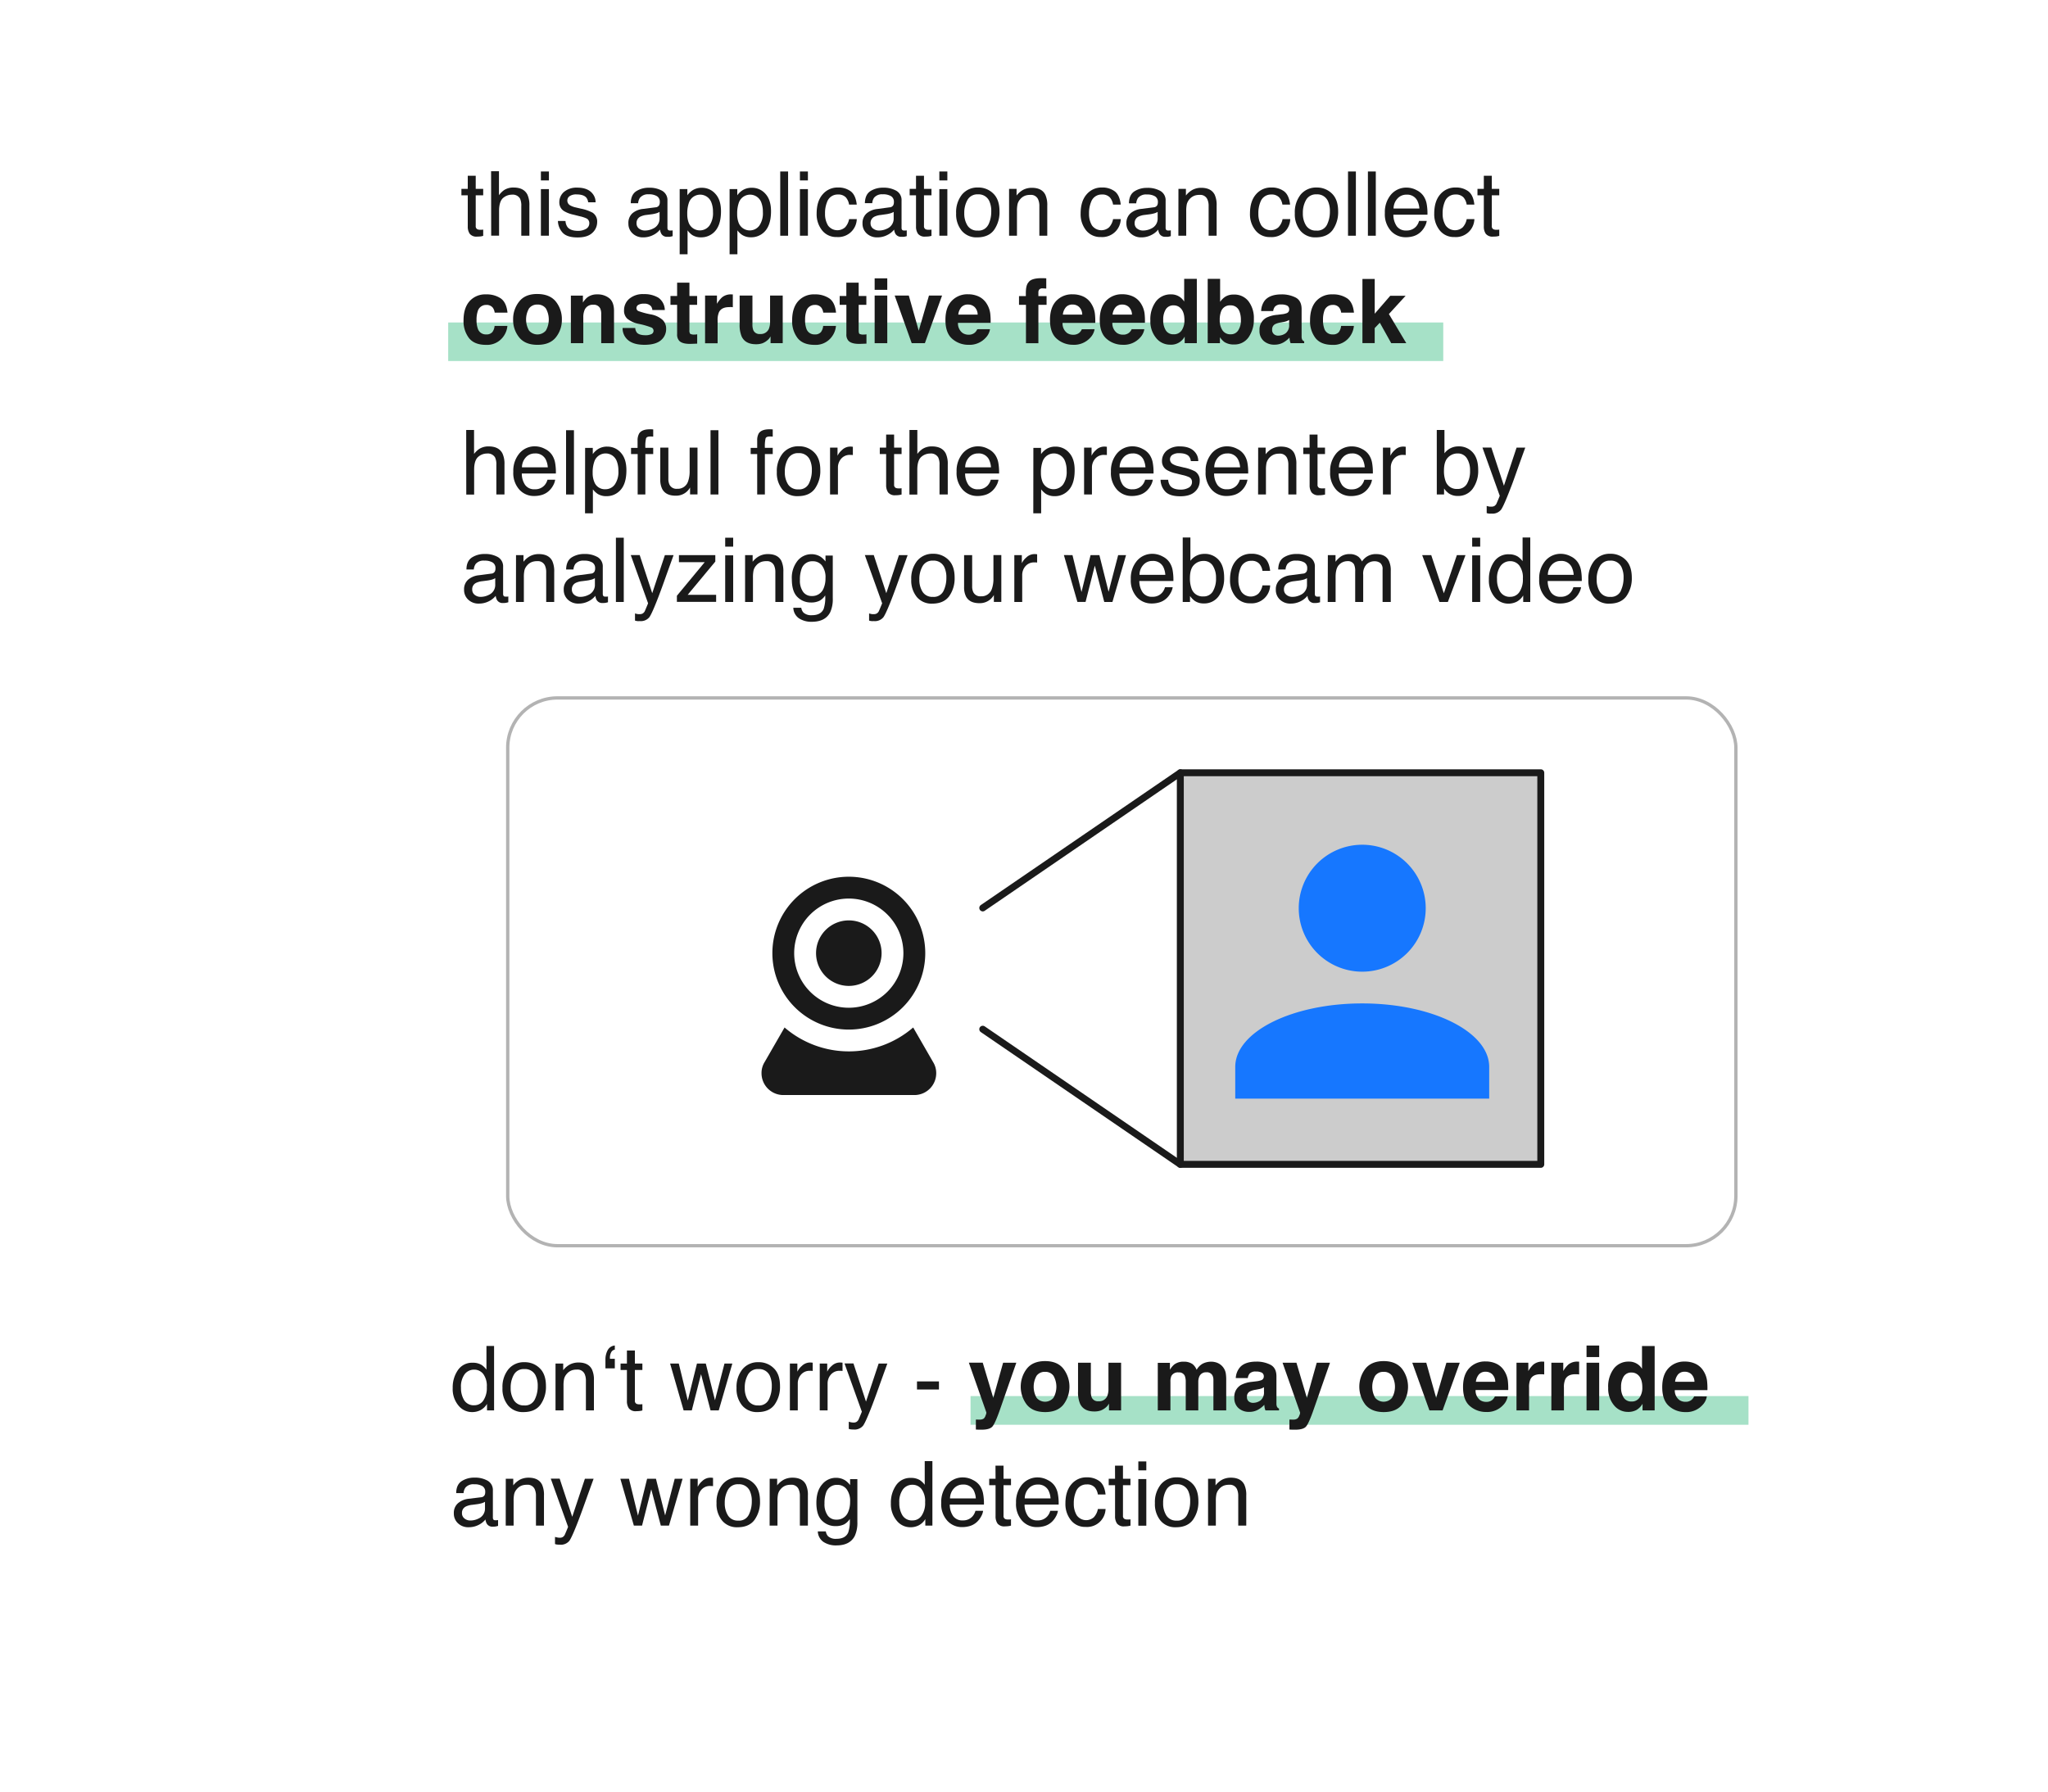 <svg id="Ebene_1" data-name="Ebene 1" xmlns="http://www.w3.org/2000/svg" viewBox="0 0 800 700"><title>videNo_onboarding</title><path d="M683,556.68H379.12V545.46H683Z" style="fill:#22b573;opacity:0.4"/><rect x="175.08" y="126" width="388.69" height="15.06" style="fill:#22b573;opacity:0.4"/><path d="M182.72,68.68h3.11v5.11h2.92V76.3h-2.92v12a1.3,1.3,0,0,0,.65,1.28,2.7,2.7,0,0,0,1.2.19h.48l.59-.06v2.44a6.5,6.5,0,0,1-1.1.23,11.84,11.84,0,0,1-1.24.06,3.32,3.32,0,0,1-2.92-1.1,4.91,4.91,0,0,1-.77-2.86V76.3h-2.48V73.79h2.48Z" style="fill:#1a1a1a"/><path d="M191.83,66.9h3.08v9.37a8.87,8.87,0,0,1,2-2,6.63,6.63,0,0,1,3.71-1c2.65,0,4.45.92,5.4,2.78a9.55,9.55,0,0,1,.77,4.22V92.09h-3.16V80.56a6.49,6.49,0,0,0-.51-3,3.29,3.29,0,0,0-3.15-1.5,5.27,5.27,0,0,0-3.47,1.31c-1,.88-1.55,2.54-1.55,5v9.7h-3.08Z" style="fill:#1a1a1a"/><path d="M211.29,67h3.13v3.49h-3.13Zm0,6.89h3.13V92.09h-3.13Z" style="fill:#1a1a1a"/><path d="M220.9,86.35a4.39,4.39,0,0,0,.78,2.36c.79,1,2.17,1.49,4.12,1.49a6.13,6.13,0,0,0,3.07-.75,2.46,2.46,0,0,0,1.33-2.3,2,2,0,0,0-1.06-1.79,13.08,13.08,0,0,0-2.68-.87L224,83.87a11.91,11.91,0,0,1-3.51-1.3,3.87,3.87,0,0,1-2-3.45,5.25,5.25,0,0,1,1.89-4.2,7.66,7.66,0,0,1,5.1-1.61c2.8,0,4.81.81,6.05,2.43a5.18,5.18,0,0,1,1.12,3.31h-2.9a3.42,3.42,0,0,0-.76-1.88c-.72-.81-2-1.21-3.76-1.21a4.6,4.6,0,0,0-2.7.66,2.09,2.09,0,0,0-.92,1.76,2.16,2.16,0,0,0,1.21,1.91,7.55,7.55,0,0,0,2.05.75l2.08.49a16.25,16.25,0,0,1,4.52,1.56,4.11,4.11,0,0,1,1.8,3.71A5.63,5.63,0,0,1,231.36,91q-1.87,1.77-5.72,1.77c-2.76,0-4.71-.61-5.85-1.85a7,7,0,0,1-1.85-4.59Z" style="fill:#1a1a1a"/><path d="M256.1,81a1.67,1.67,0,0,0,1.42-.89,2.65,2.65,0,0,0,.21-1.18,2.49,2.49,0,0,0-1.12-2.29,5.9,5.9,0,0,0-3.2-.72A4.05,4.05,0,0,0,250,77.25a4.34,4.34,0,0,0-.73,2.15H246.4c0-2.27.79-3.84,2.19-4.73a9,9,0,0,1,4.89-1.32,9.94,9.94,0,0,1,5.24,1.23,4.17,4.17,0,0,1,2,3.83V89a1.28,1.28,0,0,0,.2.77.94.94,0,0,0,.82.29l.47,0c.17,0,.35,0,.54-.07v2.27a9.28,9.28,0,0,1-1.09.26,8.89,8.89,0,0,1-1,0,2.51,2.51,0,0,1-2.3-1.13,4.31,4.31,0,0,1-.53-1.69,7.84,7.84,0,0,1-2.7,2.13,8.31,8.31,0,0,1-3.88.91,5.76,5.76,0,0,1-4.16-1.55,5.1,5.1,0,0,1-1.62-3.86A5,5,0,0,1,247,83.36a7.55,7.55,0,0,1,4.17-1.73Zm-6.47,8.31a3.62,3.62,0,0,0,2.3.76,7,7,0,0,0,3.15-.75,4.22,4.22,0,0,0,2.56-4.07V82.79a5.19,5.19,0,0,1-1.45.6,11.12,11.12,0,0,1-1.74.34l-1.86.24a7.19,7.19,0,0,0-2.51.7,2.73,2.73,0,0,0-1.43,2.56A2.53,2.53,0,0,0,249.63,89.33Z" style="fill:#1a1a1a"/><path d="M265.5,73.88h3V76.3a7.62,7.62,0,0,1,2-1.93,6.55,6.55,0,0,1,3.67-1,6.88,6.88,0,0,1,5.29,2.38c1.46,1.59,2.18,3.86,2.18,6.81q0,6-3.14,8.55a7.12,7.12,0,0,1-4.63,1.62,6.22,6.22,0,0,1-3.48-.91A7.69,7.69,0,0,1,268.58,90v9.35H265.5Zm11.58,14.34a8.58,8.58,0,0,0,1.43-5.39,9.89,9.89,0,0,0-.64-3.76,4.66,4.66,0,0,0-8.78.17,12.72,12.72,0,0,0-.63,4.34,9.22,9.22,0,0,0,.63,3.61,4.67,4.67,0,0,0,8,1Z" style="fill:#1a1a1a"/><path d="M285,73.88h3V76.3a7.48,7.48,0,0,1,2-1.93,6.55,6.55,0,0,1,3.67-1A6.88,6.88,0,0,1,299,75.73q2.18,2.38,2.18,6.81,0,6-3.14,8.55a7.15,7.15,0,0,1-4.64,1.62,6.26,6.26,0,0,1-3.48-.91A7.68,7.68,0,0,1,288.05,90v9.35H285Zm11.57,14.34A8.52,8.52,0,0,0,298,82.83a10.1,10.1,0,0,0-.63-3.76,4.66,4.66,0,0,0-8.78.17,12.72,12.72,0,0,0-.63,4.34,9.22,9.22,0,0,0,.63,3.61,4.66,4.66,0,0,0,8,1Z" style="fill:#1a1a1a"/><path d="M304.78,67h3.07v25.1h-3.07Z" style="fill:#1a1a1a"/><path d="M312.47,67h3.12v3.49h-3.12Zm0,6.89h3.12V92.09h-3.12Z" style="fill:#1a1a1a"/><path d="M332.33,74.76c1.3,1,2.07,2.73,2.34,5.18h-3a5.59,5.59,0,0,0-1.25-2.81A4,4,0,0,0,327.3,76a4.32,4.32,0,0,0-4.2,2.87,11.32,11.32,0,0,0-.82,4.59,8.6,8.6,0,0,0,1.16,4.63,4.53,4.53,0,0,0,6.69.71,6.42,6.42,0,0,0,1.55-3.19h3a7.24,7.24,0,0,1-7.81,7A7,7,0,0,1,321.13,90,10.06,10.06,0,0,1,319,83.45q0-4.83,2.35-7.51a7.57,7.57,0,0,1,6-2.68A8,8,0,0,1,332.33,74.76Z" style="fill:#1a1a1a"/><path d="M347.55,81a1.67,1.67,0,0,0,1.42-.89,2.65,2.65,0,0,0,.21-1.18,2.51,2.51,0,0,0-1.12-2.29,5.93,5.93,0,0,0-3.2-.72,4.05,4.05,0,0,0-3.41,1.31,4.24,4.24,0,0,0-.73,2.15h-2.88c.06-2.27.79-3.84,2.2-4.73a9,9,0,0,1,4.89-1.32,9.94,9.94,0,0,1,5.24,1.23,4.17,4.17,0,0,1,2,3.83V89a1.35,1.35,0,0,0,.19.77,1,1,0,0,0,.83.29l.46,0c.17,0,.36,0,.55-.07v2.27a9.28,9.28,0,0,1-1.09.26,9,9,0,0,1-1,0,2.54,2.54,0,0,1-2.31-1.13,4.49,4.49,0,0,1-.53-1.69,7.65,7.65,0,0,1-2.7,2.13,8.25,8.25,0,0,1-3.88.91,5.79,5.79,0,0,1-4.16-1.55,5.13,5.13,0,0,1-1.61-3.86,5,5,0,0,1,1.59-3.94,7.55,7.55,0,0,1,4.17-1.73Zm-6.48,8.31a3.63,3.63,0,0,0,2.31.76,7.08,7.08,0,0,0,3.15-.75,4.22,4.22,0,0,0,2.56-4.07V82.79a5.32,5.32,0,0,1-1.45.6,11.12,11.12,0,0,1-1.74.34L344,84a7.19,7.19,0,0,0-2.51.7,2.73,2.73,0,0,0-1.43,2.56A2.55,2.55,0,0,0,341.07,89.33Z" style="fill:#1a1a1a"/><path d="M357.82,68.68h3.11v5.11h2.93V76.3h-2.93v12a1.3,1.3,0,0,0,.65,1.28,2.7,2.7,0,0,0,1.2.19h.48l.6-.06v2.44a6.83,6.83,0,0,1-1.11.23,11.84,11.84,0,0,1-1.24.06,3.32,3.32,0,0,1-2.92-1.1,4.91,4.91,0,0,1-.77-2.86V76.3h-2.48V73.79h2.48Z" style="fill:#1a1a1a"/><path d="M366.93,67h3.13v3.49h-3.13Zm0,6.89h3.13V92.09h-3.13Z" style="fill:#1a1a1a"/><path d="M388,75.62q2.43,2.35,2.43,6.93a12,12,0,0,1-2.14,7.31q-2.14,2.88-6.64,2.88a7.46,7.46,0,0,1-5.95-2.55,10.14,10.14,0,0,1-2.21-6.86A11,11,0,0,1,375.79,76,7.76,7.76,0,0,1,382,73.26,8.22,8.22,0,0,1,388,75.62Zm-1.91,12.16a11.6,11.6,0,0,0,1.12-5.14,9.27,9.27,0,0,0-.81-4.17A4.55,4.55,0,0,0,382,75.94a4.36,4.36,0,0,0-4.06,2.15,10,10,0,0,0-1.27,5.19,8.71,8.71,0,0,0,1.27,4.87,4.44,4.44,0,0,0,4,1.94A4.19,4.19,0,0,0,386.06,87.78Z" style="fill:#1a1a1a"/><path d="M394.17,73.79h2.93v2.6a8.18,8.18,0,0,1,2.75-2.31,7.29,7.29,0,0,1,3.23-.7q3.9,0,5.26,2.72a9.66,9.66,0,0,1,.75,4.25V92.09H406V80.56a6.22,6.22,0,0,0-.5-2.7,3,3,0,0,0-3-1.71,6,6,0,0,0-1.8.22,4.59,4.59,0,0,0-2.22,1.51,4.45,4.45,0,0,0-1,1.87,12.8,12.8,0,0,0-.23,2.76v9.58h-3.08Z" style="fill:#1a1a1a"/><path d="M435.45,74.76c1.3,1,2.07,2.73,2.34,5.18h-3a5.59,5.59,0,0,0-1.25-2.81A4,4,0,0,0,430.42,76a4.32,4.32,0,0,0-4.2,2.87,11.32,11.32,0,0,0-.82,4.59,8.6,8.6,0,0,0,1.16,4.63,4.53,4.53,0,0,0,6.69.71,6.42,6.42,0,0,0,1.55-3.19h3a7.24,7.24,0,0,1-7.81,7A7,7,0,0,1,424.25,90a10.05,10.05,0,0,1-2.13-6.55q0-4.83,2.34-7.51a7.59,7.59,0,0,1,6-2.68A8,8,0,0,1,435.45,74.76Z" style="fill:#1a1a1a"/><path d="M450.67,81a1.67,1.67,0,0,0,1.42-.89A2.65,2.65,0,0,0,452.3,79a2.51,2.51,0,0,0-1.12-2.29,5.93,5.93,0,0,0-3.2-.72,4.05,4.05,0,0,0-3.41,1.31,4.34,4.34,0,0,0-.73,2.15H441c0-2.27.78-3.84,2.19-4.73a9,9,0,0,1,4.89-1.32,9.94,9.94,0,0,1,5.24,1.23,4.17,4.17,0,0,1,2,3.83V89a1.35,1.35,0,0,0,.19.77,1,1,0,0,0,.83.29l.46,0a5.52,5.52,0,0,0,.55-.07v2.27a9.28,9.28,0,0,1-1.09.26,9,9,0,0,1-1,0,2.54,2.54,0,0,1-2.31-1.13,4.32,4.32,0,0,1-.52-1.69,7.79,7.79,0,0,1-2.71,2.13,8.24,8.24,0,0,1-3.87.91,5.8,5.8,0,0,1-4.17-1.55A5.13,5.13,0,0,1,440,87.3a5,5,0,0,1,1.59-3.94,7.55,7.55,0,0,1,4.17-1.73Zm-6.47,8.31a3.6,3.6,0,0,0,2.3.76,7.08,7.08,0,0,0,3.15-.75,4.22,4.22,0,0,0,2.56-4.07V82.79a5.19,5.19,0,0,1-1.45.6,11.12,11.12,0,0,1-1.74.34l-1.86.24a7.19,7.19,0,0,0-2.51.7,2.73,2.73,0,0,0-1.43,2.56A2.53,2.53,0,0,0,444.2,89.33Z" style="fill:#1a1a1a"/><path d="M460.33,73.79h2.92v2.6A8.27,8.27,0,0,1,466,74.08a7.32,7.32,0,0,1,3.23-.7c2.6,0,4.35.91,5.27,2.72a9.66,9.66,0,0,1,.75,4.25V92.09h-3.13V80.56a6.08,6.08,0,0,0-.5-2.7,3,3,0,0,0-3-1.71,5.93,5.93,0,0,0-1.79.22,5,5,0,0,0-3.23,3.38,12.8,12.8,0,0,0-.23,2.76v9.58h-3.07Z" style="fill:#1a1a1a"/><path d="M501.61,74.76c1.29,1,2.07,2.73,2.33,5.18h-3a5.5,5.5,0,0,0-1.25-2.81A4,4,0,0,0,496.58,76a4.33,4.33,0,0,0-4.21,2.87,11.32,11.32,0,0,0-.82,4.59,8.69,8.69,0,0,0,1.16,4.63,4.53,4.53,0,0,0,6.69.71A6.34,6.34,0,0,0,501,85.62h3a7.22,7.22,0,0,1-7.81,7A7,7,0,0,1,490.41,90a10,10,0,0,1-2.14-6.55q0-4.83,2.34-7.51a7.59,7.59,0,0,1,6-2.68A8,8,0,0,1,501.61,74.76Z" style="fill:#1a1a1a"/><path d="M520.28,75.62q2.43,2.35,2.43,6.93a12,12,0,0,1-2.14,7.31q-2.15,2.88-6.64,2.88A7.46,7.46,0,0,1,508,90.19a10.08,10.08,0,0,1-2.21-6.86A11,11,0,0,1,508.09,76a7.8,7.8,0,0,1,6.25-2.73A8.22,8.22,0,0,1,520.28,75.62Zm-1.91,12.16a11.6,11.6,0,0,0,1.12-5.14,9.27,9.27,0,0,0-.81-4.17,4.56,4.56,0,0,0-4.43-2.53,4.36,4.36,0,0,0-4.05,2.15,10,10,0,0,0-1.27,5.19,8.71,8.71,0,0,0,1.27,4.87,4.43,4.43,0,0,0,4,1.94A4.19,4.19,0,0,0,518.37,87.78Z" style="fill:#1a1a1a"/><path d="M526.57,67h3.07v25.1h-3.07Z" style="fill:#1a1a1a"/><path d="M534.34,67h3.08v25.1h-3.08Z" style="fill:#1a1a1a"/><path d="M553.34,74.29a7,7,0,0,1,2.77,2.37,8.14,8.14,0,0,1,1.22,3.23,21.38,21.38,0,0,1,.27,4H544.29a7.91,7.91,0,0,0,1.31,4.49,4.35,4.35,0,0,0,3.78,1.68,4.86,4.86,0,0,0,3.81-1.59,5.49,5.49,0,0,0,1.13-2.15h3a6.45,6.45,0,0,1-.8,2.25,8,8,0,0,1-1.5,2,7.07,7.07,0,0,1-3.45,1.85,10.44,10.44,0,0,1-2.49.27,7.68,7.68,0,0,1-5.76-2.48,9.74,9.74,0,0,1-2.36-7,10.6,10.6,0,0,1,2.38-7.16,7.85,7.85,0,0,1,6.22-2.75A8.36,8.36,0,0,1,553.34,74.29Zm1.1,7.19a7.93,7.93,0,0,0-.86-3.19,4.42,4.42,0,0,0-4.19-2.23,4.61,4.61,0,0,0-3.52,1.53,5.83,5.83,0,0,0-1.51,3.89Z" style="fill:#1a1a1a"/><path d="M573.59,74.76c1.29,1,2.07,2.73,2.33,5.18h-3a5.58,5.58,0,0,0-1.24-2.81A4,4,0,0,0,568.56,76a4.34,4.34,0,0,0-4.21,2.87,11.49,11.49,0,0,0-.82,4.59,8.6,8.6,0,0,0,1.17,4.63,4.53,4.53,0,0,0,6.69.71,6.41,6.41,0,0,0,1.54-3.19h3a7.22,7.22,0,0,1-7.81,7A7,7,0,0,1,562.39,90a10,10,0,0,1-2.14-6.55q0-4.83,2.34-7.51a7.59,7.59,0,0,1,6-2.68A8,8,0,0,1,573.59,74.76Z" style="fill:#1a1a1a"/><path d="M579.62,68.68h3.11v5.11h2.92V76.3h-2.92v12a1.28,1.28,0,0,0,.65,1.28,2.62,2.62,0,0,0,1.19.19h.48l.6-.06v2.44a6.71,6.71,0,0,1-1.1.23,12.12,12.12,0,0,1-1.24.06,3.34,3.34,0,0,1-2.93-1.1,4.91,4.91,0,0,1-.76-2.86V76.3h-2.48V73.79h2.48Z" style="fill:#1a1a1a"/><path d="M198.24,122.15h-5a4.37,4.37,0,0,0-.7-1.88,3,3,0,0,0-2.55-1.13,3.37,3.37,0,0,0-3.37,2.44,10.53,10.53,0,0,0-.47,3.46,9.6,9.6,0,0,0,.47,3.29,3.26,3.26,0,0,0,3.29,2.33,2.91,2.91,0,0,0,2.42-.92,4.6,4.6,0,0,0,.87-2.4h5a8.2,8.2,0,0,1-1.61,4.21,7.81,7.81,0,0,1-6.78,3.19q-4.5,0-6.62-2.66a10.82,10.82,0,0,1-2.12-6.92q0-4.81,2.34-7.47a8.15,8.15,0,0,1,6.46-2.67,9.8,9.8,0,0,1,5.74,1.57Q197.82,118.17,198.24,122.15Z" style="fill:#1a1a1a"/><path d="M217.12,117.82a10.92,10.92,0,0,1,2.36,7,10.81,10.81,0,0,1-2.36,7q-2.35,2.91-7.16,2.91t-7.16-2.91a10.81,10.81,0,0,1-2.36-7,10.92,10.92,0,0,1,2.36-7q2.35-3,7.16-2.95T217.12,117.82ZM209.94,119a3.89,3.89,0,0,0-3.29,1.51,8.69,8.69,0,0,0,0,8.64,4.32,4.32,0,0,0,6.58,0,8.76,8.76,0,0,0,0-8.64A3.88,3.88,0,0,0,209.94,119Z" style="fill:#1a1a1a"/><path d="M231.73,119.07a3.4,3.4,0,0,0-3.4,2.1,7.22,7.22,0,0,0-.48,2.84v10.08H223V115.5h4.7v2.72a8.24,8.24,0,0,1,1.78-2.07,6.18,6.18,0,0,1,3.81-1.13,7.22,7.22,0,0,1,4.72,1.51q1.85,1.52,1.84,5v12.54h-5V122.76a5.16,5.16,0,0,0-.39-2.25A2.77,2.77,0,0,0,231.73,119.07Z" style="fill:#1a1a1a"/><path d="M257.18,116.32a6,6,0,0,1,2.51,4.82h-4.87a2.87,2.87,0,0,0-.53-1.49,3.31,3.31,0,0,0-2.73-1,4,4,0,0,0-2.27.5,1.42,1.42,0,0,0-.67,1.16,1.26,1.26,0,0,0,.72,1.21,30.48,30.48,0,0,0,5.07,1.35,9.39,9.39,0,0,1,4.36,2.07,4.69,4.69,0,0,1,1.44,3.5,5.65,5.65,0,0,1-2.06,4.52q-2.07,1.75-6.37,1.76t-6.48-1.86a6,6,0,0,1-2.1-4.72h4.94a3.23,3.23,0,0,0,.67,1.84c.6.65,1.72,1,3.35,1a5.17,5.17,0,0,0,2.28-.43,1.43,1.43,0,0,0,.16-2.53,28.64,28.64,0,0,0-5.07-1.47,10.53,10.53,0,0,1-4.47-2,4.26,4.26,0,0,1-1.29-3.34,5.81,5.81,0,0,1,2-4.44,8.11,8.11,0,0,1,5.7-1.85A10.59,10.59,0,0,1,257.18,116.32Z" style="fill:#1a1a1a"/><path d="M272.34,130.62v3.64l-2.31.09q-3.45.12-4.71-1.2a3.52,3.52,0,0,1-.82-2.58V119.11h-2.6v-3.47h2.6v-5.2h4.81v5.2h3v3.47h-3V129a2.18,2.18,0,0,0,.3,1.43,3.25,3.25,0,0,0,1.77.28h.47C272,130.64,272.18,130.64,272.34,130.62Z" style="fill:#1a1a1a"/><path d="M284.83,120c-2,0-3.27.64-3.95,1.91a7.58,7.58,0,0,0-.56,3.32v8.9h-4.9V115.47h4.64v3.24a10.31,10.31,0,0,1,2-2.54,5.32,5.32,0,0,1,3.55-1.15h.24l.41,0v5c-.3,0-.58-.06-.82-.07Z" style="fill:#1a1a1a"/><path d="M301,131.46l-.34.51a3.4,3.4,0,0,1-.65.76,6.8,6.8,0,0,1-2.21,1.4,7.56,7.56,0,0,1-2.5.37q-4.14,0-5.58-3a11.48,11.48,0,0,1-.8-4.84V115.47h5v11.22a5.93,5.93,0,0,0,.38,2.4,2.59,2.59,0,0,0,2.61,1.41,3.43,3.43,0,0,0,3.42-2,7.28,7.28,0,0,0,.48-2.89V115.47h4.94v18.62H301Z" style="fill:#1a1a1a"/><path d="M326.58,122.15h-5a4.24,4.24,0,0,0-.7-1.88,2.94,2.94,0,0,0-2.54-1.13,3.36,3.36,0,0,0-3.37,2.44,10.24,10.24,0,0,0-.48,3.46,9.34,9.34,0,0,0,.48,3.29,3.25,3.25,0,0,0,3.28,2.33,2.92,2.92,0,0,0,2.43-.92,4.6,4.6,0,0,0,.87-2.4h5a8.11,8.11,0,0,1-1.61,4.21,7.79,7.79,0,0,1-6.78,3.19q-4.5,0-6.61-2.66a10.76,10.76,0,0,1-2.12-6.92q0-4.81,2.34-7.47a8.14,8.14,0,0,1,6.46-2.67,9.77,9.77,0,0,1,5.73,1.57Q326.18,118.17,326.58,122.15Z" style="fill:#1a1a1a"/><path d="M338.46,130.62v3.64l-2.31.09q-3.45.12-4.71-1.2a3.52,3.52,0,0,1-.82-2.58V119.11H328v-3.47h2.6v-5.2h4.82v5.2h3v3.47h-3V129c0,.76.09,1.24.29,1.43a3.25,3.25,0,0,0,1.77.28H338C338.14,130.64,338.3,130.64,338.46,130.62Z" style="fill:#1a1a1a"/><path d="M346.59,108.75v4.49h-4.93v-4.49Zm0,6.72v18.62h-4.93V115.47Z" style="fill:#1a1a1a"/><path d="M349.48,115.47H355l3.88,13.74,4-13.74H368l-6.72,18.62h-5.14Z" style="fill:#1a1a1a"/><path d="M386.72,128.62A6.16,6.16,0,0,1,385,132a8.47,8.47,0,0,1-6.7,2.72,9.47,9.47,0,0,1-6.28-2.29q-2.72-2.29-2.71-7.45c0-3.23.81-5.7,2.45-7.42a8.38,8.38,0,0,1,6.36-2.58,9.78,9.78,0,0,1,4.19.87,7.37,7.37,0,0,1,3.08,2.75,9.47,9.47,0,0,1,1.42,3.85,26,26,0,0,1,.15,3.69H374.21a4.64,4.64,0,0,0,1.76,3.93,4.12,4.12,0,0,0,2.43.7,3.47,3.47,0,0,0,2.44-.85,4.1,4.1,0,0,0,.91-1.29Zm-4.82-5.7a4.22,4.22,0,0,0-1.17-2.93,3.62,3.62,0,0,0-2.61-1,3.3,3.3,0,0,0-2.62,1.06,5.27,5.27,0,0,0-1.17,2.87Z" style="fill:#1a1a1a"/><path d="M408.7,108.75v4c-.27,0-.73-.06-1.38-.07a1.58,1.58,0,0,0-1.33.42,1.61,1.61,0,0,0-.37,1v1.58h3.2v3.43h-3.2v15h-4.85v-15h-2.72v-3.43h2.67v-1.2c0-2,.33-3.37,1-4.12.7-1.11,2.41-1.67,5.11-1.67l.83,0Z" style="fill:#1a1a1a"/><path d="M427.57,128.62a6.18,6.18,0,0,1-1.73,3.37,8.46,8.46,0,0,1-6.7,2.72,9.42,9.42,0,0,1-6.27-2.29q-2.72-2.29-2.72-7.45,0-4.84,2.46-7.42A8.36,8.36,0,0,1,419,115a9.78,9.78,0,0,1,4.19.87,7.35,7.35,0,0,1,3.07,2.75,9.32,9.32,0,0,1,1.42,3.85,24.33,24.33,0,0,1,.16,3.69H415.06a4.61,4.61,0,0,0,1.76,3.93,4.11,4.11,0,0,0,2.42.7,3.5,3.5,0,0,0,2.45-.85,4.08,4.08,0,0,0,.9-1.29Zm-4.82-5.7a4.22,4.22,0,0,0-1.17-2.93,3.62,3.62,0,0,0-2.61-1,3.29,3.29,0,0,0-2.62,1.06,5.27,5.27,0,0,0-1.17,2.87Z" style="fill:#1a1a1a"/><path d="M447,128.62a6.16,6.16,0,0,1-1.72,3.37,8.47,8.47,0,0,1-6.7,2.72,9.47,9.47,0,0,1-6.28-2.29q-2.71-2.29-2.71-7.45c0-3.23.81-5.7,2.45-7.42a8.4,8.4,0,0,1,6.37-2.58,9.74,9.74,0,0,1,4.18.87,7.37,7.37,0,0,1,3.08,2.75,9.47,9.47,0,0,1,1.42,3.85,26,26,0,0,1,.15,3.69H434.52a4.64,4.64,0,0,0,1.76,3.93,4.14,4.14,0,0,0,2.43.7,3.47,3.47,0,0,0,2.44-.85,3.94,3.94,0,0,0,.91-1.29Zm-4.82-5.7A4.22,4.22,0,0,0,441,120a3.62,3.62,0,0,0-2.6-1,3.31,3.31,0,0,0-2.63,1.06,5.27,5.27,0,0,0-1.17,2.87Z" style="fill:#1a1a1a"/><path d="M467.51,108.94v25.15h-4.74v-2.58a6,6,0,0,1-5.69,3.16,6.9,6.9,0,0,1-5.49-2.64,10.1,10.1,0,0,1-2.23-6.77,11.67,11.67,0,0,1,2.19-7.5,7.14,7.14,0,0,1,5.87-2.74,5.84,5.84,0,0,1,5.15,2.8v-8.88Zm-13.13,16a7.29,7.29,0,0,0,1,4.12,3.39,3.39,0,0,0,3.07,1.55,3.61,3.61,0,0,0,3.15-1.53,6.89,6.89,0,0,0,1.07-4c0-2.28-.57-3.9-1.72-4.88a3.69,3.69,0,0,0-2.46-.89,3.43,3.43,0,0,0-3.14,1.61A7.46,7.46,0,0,0,454.38,124.9Z" style="fill:#1a1a1a"/><path d="M482.05,134.59a6.68,6.68,0,0,1-3.71-.92,7.54,7.54,0,0,1-1.81-1.92v2.34h-4.77V108.94h4.85v9a7.32,7.32,0,0,1,2-2,6,6,0,0,1,3.35-.85,6.91,6.91,0,0,1,5.75,2.64,10.8,10.8,0,0,1,2.08,6.84,12,12,0,0,1-2.06,7.2A6.63,6.63,0,0,1,482.05,134.59Zm2.67-9.54a9.06,9.06,0,0,0-.52-3.28,3.57,3.57,0,0,0-3.59-2.46,3.62,3.62,0,0,0-3.64,2.41,9.12,9.12,0,0,0-.51,3.32,6.92,6.92,0,0,0,1.06,4,3.62,3.62,0,0,0,3.23,1.57,3.32,3.32,0,0,0,2.92-1.52A6.88,6.88,0,0,0,484.72,125.05Z" style="fill:#1a1a1a"/><path d="M494,117.48q1.94-2.46,6.63-2.46a11.93,11.93,0,0,1,5.44,1.21q2.37,1.22,2.37,4.58v8.55c0,.59,0,1.31,0,2.15a2.66,2.66,0,0,0,.29,1.3,1.76,1.76,0,0,0,.72.57v.71h-5.3a5.41,5.41,0,0,1-.31-1.06c-.06-.33-.1-.7-.14-1.12a9.78,9.78,0,0,1-2.32,1.86,7,7,0,0,1-3.55.9,6.12,6.12,0,0,1-4.18-1.44,5.15,5.15,0,0,1-1.65-4.09,5.32,5.32,0,0,1,2.65-5A11.89,11.89,0,0,1,499,123l1.66-.21a7.55,7.55,0,0,0,1.93-.42,1.48,1.48,0,0,0,1-1.39,1.66,1.66,0,0,0-.79-1.58,5,5,0,0,0-2.34-.43,3,3,0,0,0-2.44.85,3.52,3.52,0,0,0-.68,1.71h-4.7A7.13,7.13,0,0,1,494,117.48Zm3.63,13.09a2.51,2.51,0,0,0,1.67.57,5,5,0,0,0,2.9-.93,3.91,3.91,0,0,0,1.37-3.36V125a5.41,5.41,0,0,1-.93.47,7.39,7.39,0,0,1-1.29.33l-1.09.2a7.38,7.38,0,0,0-2.21.67,2.23,2.23,0,0,0-1.12,2.07A2.12,2.12,0,0,0,497.64,130.57Z" style="fill:#1a1a1a"/><path d="M528.89,122.15h-5a4.24,4.24,0,0,0-.7-1.88,2.94,2.94,0,0,0-2.54-1.13,3.35,3.35,0,0,0-3.37,2.44,10.24,10.24,0,0,0-.48,3.46,9.34,9.34,0,0,0,.48,3.29,3.25,3.25,0,0,0,3.28,2.33,2.92,2.92,0,0,0,2.43-.92,4.69,4.69,0,0,0,.87-2.4h5a8.11,8.11,0,0,1-1.61,4.21,7.79,7.79,0,0,1-6.78,3.19q-4.5,0-6.61-2.66a10.76,10.76,0,0,1-2.12-6.92q0-4.81,2.34-7.47a8.14,8.14,0,0,1,6.46-2.67,9.77,9.77,0,0,1,5.73,1.57Q528.49,118.17,528.89,122.15Z" style="fill:#1a1a1a"/><path d="M549.33,134.09h-5.88l-4.46-8-2,2.1v5.86h-4.79V109H537v13.57l6.06-7h6l-6.52,7.13Z" style="fill:#1a1a1a"/><path d="M182.11,168h3.07v9.36a8.79,8.79,0,0,1,2-1.94,6.61,6.61,0,0,1,3.71-1q4,0,5.4,2.79a9.52,9.52,0,0,1,.77,4.22V193.2h-3.17V181.66a6.44,6.44,0,0,0-.51-2.95,3.27,3.27,0,0,0-3.14-1.51,5.21,5.21,0,0,0-3.47,1.32c-1,.88-1.56,2.53-1.56,5v9.71h-3.07Z" style="fill:#1a1a1a"/><path d="M212.88,175.4a6.89,6.89,0,0,1,2.76,2.37,8.15,8.15,0,0,1,1.23,3.23,21.3,21.3,0,0,1,.27,4H203.83a7.88,7.88,0,0,0,1.3,4.48,4.36,4.36,0,0,0,3.78,1.69,4.85,4.85,0,0,0,3.82-1.6,5.45,5.45,0,0,0,1.13-2.14h3a6.3,6.3,0,0,1-.79,2.24,7.84,7.84,0,0,1-1.51,2,7,7,0,0,1-3.44,1.84,10,10,0,0,1-2.49.28,7.62,7.62,0,0,1-5.76-2.49,9.69,9.69,0,0,1-2.36-7,10.53,10.53,0,0,1,2.38-7.16,7.78,7.78,0,0,1,6.21-2.75A8.3,8.3,0,0,1,212.88,175.4Zm1.1,7.19a8,8,0,0,0-.87-3.2,4.41,4.41,0,0,0-4.18-2.22,4.63,4.63,0,0,0-3.53,1.53,5.81,5.81,0,0,0-1.51,3.89Z" style="fill:#1a1a1a"/><path d="M221.12,168.09h3.08V193.2h-3.08Z" style="fill:#1a1a1a"/><path d="M228.56,175h3v2.43a7.35,7.35,0,0,1,2-1.93,6.44,6.44,0,0,1,3.66-1,6.91,6.91,0,0,1,5.3,2.39q2.17,2.37,2.17,6.81c0,4-1,6.83-3.14,8.54a7.1,7.1,0,0,1-4.63,1.62,6.34,6.34,0,0,1-3.48-.9,8.1,8.1,0,0,1-1.84-1.76v9.35h-3.07Zm11.57,14.35a8.58,8.58,0,0,0,1.43-5.39,10.06,10.06,0,0,0-.63-3.76,4.65,4.65,0,0,0-8.78.17,12.42,12.42,0,0,0-.64,4.34,9,9,0,0,0,.64,3.6,4.37,4.37,0,0,0,4.39,2.84A4.41,4.41,0,0,0,240.13,189.33Z" style="fill:#1a1a1a"/><path d="M249.71,169.31c.72-1.05,2.1-1.58,4.16-1.58l.59,0,.7.05v2.81l-.7-.05h-.4c-.95,0-1.51.25-1.69.73a13.93,13.93,0,0,0-.28,3.7h3.07v2.43h-3.07V193.2h-3V177.41H246.5V175h2.55v-2.87A5.39,5.39,0,0,1,249.71,169.31Z" style="fill:#1a1a1a"/><path d="M261.08,174.9v12.15a5.26,5.26,0,0,0,.43,2.29,3,3,0,0,0,3,1.64,4.21,4.21,0,0,0,4.26-2.87,11.74,11.74,0,0,0,.62-4.23v-9h3.07v18.3h-2.9l0-2.7a6.21,6.21,0,0,1-5.65,3.19q-3.84,0-5.23-2.61a7.92,7.92,0,0,1-.76-3.74V174.9Z" style="fill:#1a1a1a"/><path d="M277.55,168.09h3.08V193.2h-3.08Z" style="fill:#1a1a1a"/><path d="M296.4,169.31c.72-1.05,2.1-1.58,4.15-1.58l.6,0,.7.05v2.81l-.7-.05h-.4c-.95,0-1.51.25-1.7.73a14.58,14.58,0,0,0-.27,3.7h3.07v2.43h-3.07V193.2h-3V177.41h-2.55V175h2.55v-2.87A5.39,5.39,0,0,1,296.4,169.31Z" style="fill:#1a1a1a"/><path d="M318,176.72q2.43,2.35,2.43,6.93a11.91,11.91,0,0,1-2.14,7.31c-1.42,1.93-3.64,2.89-6.63,2.89a7.48,7.48,0,0,1-6-2.55,10.15,10.15,0,0,1-2.21-6.86,11,11,0,0,1,2.33-7.34,7.78,7.78,0,0,1,6.24-2.73A8.19,8.19,0,0,1,318,176.72ZM316,188.89a11.65,11.65,0,0,0,1.13-5.15,9.22,9.22,0,0,0-.81-4.16,4.56,4.56,0,0,0-4.43-2.53,4.37,4.37,0,0,0-4.06,2.15,10.08,10.08,0,0,0-1.26,5.19,8.76,8.76,0,0,0,1.26,4.86,4.46,4.46,0,0,0,4,1.95A4.19,4.19,0,0,0,316,188.89Z" style="fill:#1a1a1a"/><path d="M324.24,174.9h2.92v3.16a7,7,0,0,1,1.76-2.25,4.58,4.58,0,0,1,3.23-1.32h.3l.7.07v3.25a3.63,3.63,0,0,0-.51-.07l-.5,0a4.38,4.38,0,0,0-3.57,1.5,5.17,5.17,0,0,0-1.25,3.44V193.2h-3.08Z" style="fill:#1a1a1a"/><path d="M346.15,169.79h3.11v5.11h2.92v2.51h-2.92v11.94a1.31,1.31,0,0,0,.65,1.29,2.89,2.89,0,0,0,1.2.18h.47a4.68,4.68,0,0,0,.6-.06v2.45a6.49,6.49,0,0,1-1.1.22,9.54,9.54,0,0,1-1.24.07,3.35,3.35,0,0,1-2.92-1.1,4.94,4.94,0,0,1-.77-2.87V177.41h-2.48V174.9h2.48Z" style="fill:#1a1a1a"/><path d="M355.26,168h3.08v9.36a8.57,8.57,0,0,1,2-1.94,6.63,6.63,0,0,1,3.71-1q4,0,5.4,2.79a9.52,9.52,0,0,1,.77,4.22V193.2H367V181.66a6.29,6.29,0,0,0-.52-2.95,3.25,3.25,0,0,0-3.14-1.51,5.23,5.23,0,0,0-3.47,1.32c-1,.88-1.55,2.53-1.55,5v9.71h-3.08Z" style="fill:#1a1a1a"/><path d="M386,175.4a7,7,0,0,1,2.77,2.37A8.14,8.14,0,0,1,390,181a21.3,21.3,0,0,1,.27,4H377a7.88,7.88,0,0,0,1.31,4.48,4.33,4.33,0,0,0,3.78,1.69,4.84,4.84,0,0,0,3.81-1.6,5.45,5.45,0,0,0,1.13-2.14h3a6.34,6.34,0,0,1-.8,2.24,8,8,0,0,1-1.5,2,7.05,7.05,0,0,1-3.45,1.84,9.92,9.92,0,0,1-2.49.28,7.65,7.65,0,0,1-5.76-2.49,9.73,9.73,0,0,1-2.36-7,10.53,10.53,0,0,1,2.38-7.16,7.82,7.82,0,0,1,6.22-2.75A8.23,8.23,0,0,1,386,175.4Zm1.1,7.19a8,8,0,0,0-.86-3.2,4.43,4.43,0,0,0-4.19-2.22,4.61,4.61,0,0,0-3.52,1.53,5.81,5.81,0,0,0-1.51,3.89Z" style="fill:#1a1a1a"/><path d="M403.66,175h3v2.43a7.33,7.33,0,0,1,2-1.93,6.46,6.46,0,0,1,3.66-1,6.91,6.91,0,0,1,5.3,2.39q2.18,2.37,2.17,6.81c0,4-1,6.83-3.14,8.54a7.1,7.1,0,0,1-4.63,1.62,6.34,6.34,0,0,1-3.48-.9,8.1,8.1,0,0,1-1.84-1.76v9.35h-3.07Zm11.57,14.35a8.52,8.52,0,0,0,1.43-5.39,10.06,10.06,0,0,0-.63-3.76,4.65,4.65,0,0,0-8.78.17,12.66,12.66,0,0,0-.64,4.34,9.2,9.2,0,0,0,.64,3.6,4.67,4.67,0,0,0,8,1Z" style="fill:#1a1a1a"/><path d="M423.47,174.9h2.92v3.16a6.84,6.84,0,0,1,1.76-2.25,4.56,4.56,0,0,1,3.23-1.32h.29l.7.07v3.25a3.32,3.32,0,0,0-.5-.07l-.51,0a4.38,4.38,0,0,0-3.57,1.5,5.23,5.23,0,0,0-1.25,3.44V193.2h-3.07Z" style="fill:#1a1a1a"/><path d="M446.34,175.4a7,7,0,0,1,2.77,2.37,8.14,8.14,0,0,1,1.22,3.23,21.3,21.3,0,0,1,.27,4H437.29a7.88,7.88,0,0,0,1.31,4.48,4.33,4.33,0,0,0,3.78,1.69,4.84,4.84,0,0,0,3.81-1.6,5.45,5.45,0,0,0,1.13-2.14h3a6.34,6.34,0,0,1-.8,2.24,8,8,0,0,1-1.5,2,7.05,7.05,0,0,1-3.45,1.84,9.92,9.92,0,0,1-2.49.28,7.65,7.65,0,0,1-5.76-2.49,9.73,9.73,0,0,1-2.36-7,10.58,10.58,0,0,1,2.38-7.16,7.82,7.82,0,0,1,6.22-2.75A8.23,8.23,0,0,1,446.34,175.4Zm1.1,7.19a8,8,0,0,0-.86-3.2,4.43,4.43,0,0,0-4.19-2.22,4.61,4.61,0,0,0-3.52,1.53,5.81,5.81,0,0,0-1.51,3.89Z" style="fill:#1a1a1a"/><path d="M456.33,187.46a4.36,4.36,0,0,0,.78,2.35c.79,1,2.17,1.49,4.12,1.49a6.23,6.23,0,0,0,3.07-.74,2.46,2.46,0,0,0,1.32-2.3,2,2,0,0,0-1.05-1.79,12.33,12.33,0,0,0-2.68-.88l-2.48-.61a12.2,12.2,0,0,1-3.51-1.3,3.88,3.88,0,0,1-2-3.45,5.27,5.27,0,0,1,1.9-4.21,7.64,7.64,0,0,1,5.1-1.6c2.8,0,4.81.81,6.05,2.42a5.21,5.21,0,0,1,1.12,3.32h-2.9a3.48,3.48,0,0,0-.76-1.89c-.72-.8-2-1.2-3.76-1.2a4.6,4.6,0,0,0-2.7.66,2.07,2.07,0,0,0-.92,1.75,2.15,2.15,0,0,0,1.21,1.91,6.94,6.94,0,0,0,2,.75l2.08.5a16,16,0,0,1,4.52,1.55,4.12,4.12,0,0,1,1.8,3.71,5.62,5.62,0,0,1-1.88,4.22q-1.87,1.78-5.72,1.78-4.14,0-5.86-1.85a7,7,0,0,1-1.84-4.59Z" style="fill:#1a1a1a"/><path d="M483.31,175.4a6.89,6.89,0,0,1,2.76,2.37A8.15,8.15,0,0,1,487.3,181a21.3,21.3,0,0,1,.27,4H474.26a7.88,7.88,0,0,0,1.3,4.48,4.36,4.36,0,0,0,3.78,1.69,4.85,4.85,0,0,0,3.82-1.6,5.45,5.45,0,0,0,1.13-2.14h3a6.3,6.3,0,0,1-.79,2.24,7.84,7.84,0,0,1-1.51,2,7,7,0,0,1-3.44,1.84,10,10,0,0,1-2.49.28,7.62,7.62,0,0,1-5.76-2.49,9.69,9.69,0,0,1-2.36-7,10.57,10.57,0,0,1,2.37-7.16,7.82,7.82,0,0,1,6.22-2.75A8.3,8.3,0,0,1,483.31,175.4Zm1.1,7.19a8,8,0,0,0-.87-3.2,4.41,4.41,0,0,0-4.18-2.22,4.63,4.63,0,0,0-3.53,1.53,5.81,5.81,0,0,0-1.51,3.89Z" style="fill:#1a1a1a"/><path d="M491.47,174.9h2.92v2.59a8,8,0,0,1,2.75-2.3,7.29,7.29,0,0,1,3.23-.7q3.9,0,5.26,2.71a9.66,9.66,0,0,1,.76,4.26V193.2h-3.13V181.66a6.29,6.29,0,0,0-.5-2.7,3,3,0,0,0-3-1.71,6,6,0,0,0-1.8.23,5,5,0,0,0-3.22,3.37,12.93,12.93,0,0,0-.23,2.76v9.59h-3.07Z" style="fill:#1a1a1a"/><path d="M511.55,169.79h3.11v5.11h2.92v2.51h-2.92v11.94a1.3,1.3,0,0,0,.65,1.29,2.83,2.83,0,0,0,1.19.18H517a5,5,0,0,0,.6-.06v2.45a6.49,6.49,0,0,1-1.1.22,9.64,9.64,0,0,1-1.24.07,3.34,3.34,0,0,1-2.92-1.1,4.87,4.87,0,0,1-.77-2.87V177.41h-2.48V174.9h2.48Z" style="fill:#1a1a1a"/><path d="M532,175.4a7,7,0,0,1,2.77,2.37A8.14,8.14,0,0,1,536,181a21.3,21.3,0,0,1,.27,4H522.91a7.88,7.88,0,0,0,1.31,4.48A4.33,4.33,0,0,0,528,191.2a4.84,4.84,0,0,0,3.81-1.6,5.45,5.45,0,0,0,1.13-2.14h3a6.34,6.34,0,0,1-.8,2.24,8,8,0,0,1-1.5,2,7.05,7.05,0,0,1-3.45,1.84,9.92,9.92,0,0,1-2.49.28,7.65,7.65,0,0,1-5.76-2.49,9.73,9.73,0,0,1-2.36-7,10.58,10.58,0,0,1,2.38-7.16,7.82,7.82,0,0,1,6.22-2.75A8.23,8.23,0,0,1,532,175.4Zm1.1,7.19a8,8,0,0,0-.86-3.2,4.43,4.43,0,0,0-4.19-2.22,4.61,4.61,0,0,0-3.52,1.53,5.81,5.81,0,0,0-1.51,3.89Z" style="fill:#1a1a1a"/><path d="M540.21,174.9h2.92v3.16a7,7,0,0,1,1.76-2.25,4.56,4.56,0,0,1,3.23-1.32h.29l.7.07v3.25a3.32,3.32,0,0,0-.5-.07l-.51,0a4.38,4.38,0,0,0-3.57,1.5,5.23,5.23,0,0,0-1.25,3.44V193.2h-3.07Z" style="fill:#1a1a1a"/><path d="M561.24,168h3v9.11a6.73,6.73,0,0,1,5.48-2.7,7.14,7.14,0,0,1,5.56,2.35q2.15,2.34,2.14,6.93a11.85,11.85,0,0,1-2.11,7.21,6.87,6.87,0,0,1-5.85,2.87,6,6,0,0,1-3.53-1,8.46,8.46,0,0,1-1.84-1.91v2.34h-2.84ZM573,189.08a9.8,9.8,0,0,0,1.24-5.23,8.62,8.62,0,0,0-1.24-4.78,4.1,4.1,0,0,0-3.67-1.9,5.14,5.14,0,0,0-3.69,1.55q-1.59,1.56-1.59,5.13a11.41,11.41,0,0,0,.65,4.19,4.52,4.52,0,0,0,4.55,3A4.13,4.13,0,0,0,573,189.08Z" style="fill:#1a1a1a"/><path d="M592.41,174.9h3.4q-.66,1.75-2.89,8c-1.12,3.15-2,5.71-2.8,7.7q-2.67,7-3.76,8.53a4.28,4.28,0,0,1-3.76,1.54,8.31,8.31,0,0,1-1,0,7.35,7.35,0,0,1-.86-.19v-2.8a9.29,9.29,0,0,0,1.16.27,3.78,3.78,0,0,0,.63,0,2.22,2.22,0,0,0,1.26-.28,2.75,2.75,0,0,0,.67-.69c.06-.09.26-.56.62-1.4s.6-1.46.76-1.87l-6.76-18.84h3.48l4.91,14.9Z" style="fill:#1a1a1a"/><path d="M191.92,224.12a1.65,1.65,0,0,0,1.41-.89,2.62,2.62,0,0,0,.21-1.18,2.51,2.51,0,0,0-1.12-2.29,6,6,0,0,0-3.2-.71,4,4,0,0,0-3.41,1.3,4.38,4.38,0,0,0-.73,2.15h-2.87c0-2.26.79-3.83,2.19-4.72a9,9,0,0,1,4.89-1.33,9.94,9.94,0,0,1,5.24,1.23,4.19,4.19,0,0,1,2,3.83v10.55a1.26,1.26,0,0,0,.2.76c.13.2.4.29.82.29l.47,0c.17,0,.35,0,.54-.08v2.27a7.6,7.6,0,0,1-1.09.26,8.89,8.89,0,0,1-1,.05,2.5,2.5,0,0,1-2.3-1.13,4.26,4.26,0,0,1-.53-1.69,8,8,0,0,1-2.7,2.14,8.43,8.43,0,0,1-3.88.9,5.75,5.75,0,0,1-4.16-1.54,5.13,5.13,0,0,1-1.62-3.87,5,5,0,0,1,1.59-3.94,7.54,7.54,0,0,1,4.17-1.72Zm-6.48,8.31a3.63,3.63,0,0,0,2.31.77,7,7,0,0,0,3.14-.75,4.22,4.22,0,0,0,2.56-4.08V225.9a5.19,5.19,0,0,1-1.45.6,12.41,12.41,0,0,1-1.74.34l-1.86.24a7.19,7.19,0,0,0-2.51.7,2.71,2.71,0,0,0-1.43,2.55A2.53,2.53,0,0,0,185.44,232.43Z" style="fill:#1a1a1a"/><path d="M201.57,216.9h2.92v2.59a8.21,8.21,0,0,1,2.75-2.3,7.32,7.32,0,0,1,3.23-.7q3.9,0,5.27,2.71a9.68,9.68,0,0,1,.75,4.26V235.2h-3.13V223.66a6.3,6.3,0,0,0-.49-2.7,3,3,0,0,0-3-1.71,5.94,5.94,0,0,0-1.79.23,4.55,4.55,0,0,0-2.22,1.5,4.4,4.4,0,0,0-1,1.87,12.3,12.3,0,0,0-.23,2.76v9.59h-3.08Z" style="fill:#1a1a1a"/><path d="M230.85,224.12a1.63,1.63,0,0,0,1.41-.89,2.62,2.62,0,0,0,.21-1.18,2.51,2.51,0,0,0-1.12-2.29,6,6,0,0,0-3.2-.71,4,4,0,0,0-3.41,1.3,4.38,4.38,0,0,0-.73,2.15h-2.87q.09-3.39,2.19-4.72a9,9,0,0,1,4.89-1.33,9.94,9.94,0,0,1,5.24,1.23,4.19,4.19,0,0,1,2,3.83v10.55a1.34,1.34,0,0,0,.2.76c.13.2.4.29.83.29l.46,0c.17,0,.35,0,.54-.08v2.27a7.6,7.6,0,0,1-1.09.26,8.89,8.89,0,0,1-1,.05,2.51,2.51,0,0,1-2.3-1.13,4.26,4.26,0,0,1-.53-1.69,8,8,0,0,1-2.7,2.14,8.43,8.43,0,0,1-3.88.9,5.75,5.75,0,0,1-4.16-1.54,5.13,5.13,0,0,1-1.62-3.87,5,5,0,0,1,1.59-3.94,7.54,7.54,0,0,1,4.17-1.72Zm-6.48,8.31a3.63,3.63,0,0,0,2.31.77,7,7,0,0,0,3.14-.75,4.22,4.22,0,0,0,2.56-4.08V225.9a5.06,5.06,0,0,1-1.45.6,12.41,12.41,0,0,1-1.74.34l-1.86.24a7.19,7.19,0,0,0-2.51.7,2.71,2.71,0,0,0-1.43,2.55A2.53,2.53,0,0,0,224.37,232.43Z" style="fill:#1a1a1a"/><path d="M240.59,210.09h3.07V235.2h-3.07Z" style="fill:#1a1a1a"/><path d="M259.72,216.9h3.4c-.43,1.17-1.4,3.85-2.89,8-1.11,3.15-2.05,5.71-2.8,7.7q-2.67,7-3.76,8.53a4.28,4.28,0,0,1-3.75,1.54,8.07,8.07,0,0,1-1,0,7.45,7.45,0,0,1-.87-.19v-2.8a9.72,9.72,0,0,0,1.16.27,3.89,3.89,0,0,0,.64,0,2.18,2.18,0,0,0,1.25-.28,2.59,2.59,0,0,0,.67-.69c.06-.09.27-.56.62-1.4s.61-1.46.77-1.87l-6.77-18.84h3.49l4.9,14.9Z" style="fill:#1a1a1a"/><path d="M264.41,232.77l10.87-13.12H265.21V216.9h14.21v2.51l-10.8,13h11.12v2.75H264.41Z" style="fill:#1a1a1a"/><path d="M283.28,210.09h3.12v3.49h-3.12Zm0,6.89h3.12V235.2h-3.12Z" style="fill:#1a1a1a"/><path d="M291.05,216.9H294v2.59a8.14,8.14,0,0,1,2.76-2.3,7.26,7.26,0,0,1,3.23-.7c2.59,0,4.35.9,5.26,2.71a9.68,9.68,0,0,1,.75,4.26V235.2h-3.13V223.66a6.3,6.3,0,0,0-.49-2.7,3,3,0,0,0-3-1.71,6,6,0,0,0-1.8.23,4.64,4.64,0,0,0-2.22,1.5,4.51,4.51,0,0,0-1,1.87,12.93,12.93,0,0,0-.23,2.76v9.59h-3.08Z" style="fill:#1a1a1a"/><path d="M320.69,217.63a8.45,8.45,0,0,1,1.77,1.74v-2.3h2.84v16.64a12.29,12.29,0,0,1-1,5.5q-1.9,3.73-7.21,3.73a8.83,8.83,0,0,1-4.95-1.32,5.19,5.19,0,0,1-2.25-4.15H313a3.48,3.48,0,0,0,.88,1.9,4.5,4.5,0,0,0,3.26,1c2.35,0,3.88-.83,4.61-2.49a14,14,0,0,0,.59-5.25,6,6,0,0,1-2.21,2.09,7.39,7.39,0,0,1-3.42.68,7.27,7.27,0,0,1-5.18-2.11c-1.48-1.41-2.22-3.73-2.22-7a10.61,10.61,0,0,1,2.23-7.18,6.93,6.93,0,0,1,5.41-2.58A6.57,6.57,0,0,1,320.69,217.63Zm.38,3.3a4.43,4.43,0,0,0-3.55-1.64,4.38,4.38,0,0,0-4.42,3,12,12,0,0,0-.63,4.26,7.5,7.5,0,0,0,1.25,4.7,4,4,0,0,0,3.35,1.62,4.73,4.73,0,0,0,4.65-3,9.87,9.87,0,0,0,.74-3.95A7.64,7.64,0,0,0,321.07,220.93Z" style="fill:#1a1a1a"/><path d="M351.15,216.9h3.4c-.43,1.17-1.4,3.85-2.89,8-1.11,3.15-2.05,5.71-2.8,7.7q-2.67,7-3.76,8.53a4.27,4.27,0,0,1-3.75,1.54,8.07,8.07,0,0,1-1,0,6.93,6.93,0,0,1-.86-.19v-2.8a8.91,8.91,0,0,0,1.16.27,3.7,3.7,0,0,0,.63,0,2.18,2.18,0,0,0,1.25-.28,2.79,2.79,0,0,0,.68-.69c.05-.09.26-.56.61-1.4s.61-1.46.77-1.87l-6.77-18.84h3.49l4.9,14.9Z" style="fill:#1a1a1a"/><path d="M370.47,218.72q2.43,2.35,2.43,6.93a12,12,0,0,1-2.14,7.31q-2.14,2.89-6.64,2.89a7.46,7.46,0,0,1-5.95-2.55,10.15,10.15,0,0,1-2.21-6.86,11,11,0,0,1,2.33-7.34,7.76,7.76,0,0,1,6.24-2.73A8.21,8.21,0,0,1,370.47,218.72Zm-1.91,12.17a11.64,11.64,0,0,0,1.12-5.15,9.22,9.22,0,0,0-.81-4.16,4.54,4.54,0,0,0-4.42-2.53,4.36,4.36,0,0,0-4.06,2.15,10,10,0,0,0-1.27,5.19,8.68,8.68,0,0,0,1.27,4.86,4.44,4.44,0,0,0,4,1.95A4.19,4.19,0,0,0,368.56,230.89Z" style="fill:#1a1a1a"/><path d="M379.75,216.9v12.15a5.26,5.26,0,0,0,.43,2.29,3,3,0,0,0,3,1.64,4.21,4.21,0,0,0,4.26-2.87,11.74,11.74,0,0,0,.62-4.23v-9h3.08v18.3h-2.91l0-2.7a6.11,6.11,0,0,1-1.46,1.76,6.3,6.3,0,0,1-4.19,1.43q-3.84,0-5.23-2.61a7.93,7.93,0,0,1-.75-3.74V216.9Z" style="fill:#1a1a1a"/><path d="M396.22,216.9h2.93v3.16a6.84,6.84,0,0,1,1.76-2.25,4.56,4.56,0,0,1,3.23-1.32h.29l.7.07v3.25a3.27,3.27,0,0,0-.51-.07l-.5,0a4.38,4.38,0,0,0-3.57,1.5,5.23,5.23,0,0,0-1.25,3.44V235.2h-3.08Z" style="fill:#1a1a1a"/><path d="M418.94,216.9l3.52,14.42L426,216.9h3.45l3.59,14.33,3.74-14.33h3.08l-5.32,18.3h-3.19L427.66,221l-3.61,14.17h-3.19l-5.28-18.3Z" style="fill:#1a1a1a"/><path d="M454.1,217.4a7,7,0,0,1,2.77,2.37,8.14,8.14,0,0,1,1.22,3.23,21.3,21.3,0,0,1,.27,4H445.05a7.88,7.88,0,0,0,1.31,4.48,4.33,4.33,0,0,0,3.78,1.69,4.84,4.84,0,0,0,3.81-1.6,5.45,5.45,0,0,0,1.13-2.14h3a6.34,6.34,0,0,1-.8,2.24,8,8,0,0,1-1.5,2,7.05,7.05,0,0,1-3.45,1.84,9.92,9.92,0,0,1-2.49.28,7.65,7.65,0,0,1-5.76-2.49,9.73,9.73,0,0,1-2.36-7,10.53,10.53,0,0,1,2.38-7.16,7.8,7.8,0,0,1,6.22-2.75A8.23,8.23,0,0,1,454.1,217.4Zm1.1,7.19a8,8,0,0,0-.86-3.2,4.43,4.43,0,0,0-4.19-2.22,4.61,4.61,0,0,0-3.52,1.53,5.76,5.76,0,0,0-1.51,3.89Z" style="fill:#1a1a1a"/><path d="M462,210h3v9.11a6.73,6.73,0,0,1,5.48-2.7,7.15,7.15,0,0,1,5.56,2.35q2.14,2.34,2.14,6.93a11.85,11.85,0,0,1-2.11,7.21,6.87,6.87,0,0,1-5.85,2.87,6,6,0,0,1-3.53-1,8.46,8.46,0,0,1-1.84-1.91v2.34H462Zm11.77,21.07a9.8,9.8,0,0,0,1.24-5.23,8.62,8.62,0,0,0-1.24-4.78,4.1,4.1,0,0,0-3.67-1.9,5.14,5.14,0,0,0-3.69,1.55q-1.59,1.56-1.59,5.13a11.41,11.41,0,0,0,.65,4.19,4.52,4.52,0,0,0,4.55,3A4.13,4.13,0,0,0,473.77,231.08Z" style="fill:#1a1a1a"/><path d="M493.82,217.87q1.94,1.5,2.33,5.18h-3a5.46,5.46,0,0,0-1.25-2.81,3.93,3.93,0,0,0-3.13-1.12,4.31,4.31,0,0,0-4.2,2.86,11.4,11.4,0,0,0-.82,4.6,8.65,8.65,0,0,0,1.16,4.62,4.51,4.51,0,0,0,6.69.71,6.38,6.38,0,0,0,1.55-3.19h3a7.24,7.24,0,0,1-7.81,7,7,7,0,0,1-5.73-2.63,10,10,0,0,1-2.13-6.55q0-4.81,2.34-7.5a7.56,7.56,0,0,1,6-2.68A8,8,0,0,1,493.82,217.87Z" style="fill:#1a1a1a"/><path d="M509,224.12a1.65,1.65,0,0,0,1.42-.89,2.62,2.62,0,0,0,.21-1.18,2.51,2.51,0,0,0-1.12-2.29,6,6,0,0,0-3.2-.71,4,4,0,0,0-3.41,1.3,4.38,4.38,0,0,0-.73,2.15h-2.87c.05-2.26.79-3.83,2.19-4.72a9,9,0,0,1,4.89-1.33,9.94,9.94,0,0,1,5.24,1.23,4.19,4.19,0,0,1,2,3.83v10.55a1.34,1.34,0,0,0,.19.76,1,1,0,0,0,.83.29l.46,0c.18,0,.36,0,.55-.08v2.27a7.6,7.6,0,0,1-1.09.26,8.89,8.89,0,0,1-1,.05,2.49,2.49,0,0,1-2.3-1.13,4.1,4.1,0,0,1-.53-1.69,8,8,0,0,1-2.7,2.14,8.43,8.43,0,0,1-3.88.9,5.75,5.75,0,0,1-4.16-1.54,5.13,5.13,0,0,1-1.62-3.87,5,5,0,0,1,1.59-3.94,7.54,7.54,0,0,1,4.17-1.72Zm-6.47,8.31a3.63,3.63,0,0,0,2.3.77,7,7,0,0,0,3.15-.75,4.22,4.22,0,0,0,2.56-4.08V225.9a5.19,5.19,0,0,1-1.45.6,12.41,12.41,0,0,1-1.74.34l-1.86.24a7.19,7.19,0,0,0-2.51.7,2.71,2.71,0,0,0-1.43,2.55A2.53,2.53,0,0,0,502.56,232.43Z" style="fill:#1a1a1a"/><path d="M518.69,216.9h3v2.59a10.26,10.26,0,0,1,2-2,6,6,0,0,1,3.46-1,5.43,5.43,0,0,1,3.52,1.07,5.71,5.71,0,0,1,1.36,1.81,6.33,6.33,0,0,1,5.52-2.88c2.47,0,4.14.88,5,2.66a8.71,8.71,0,0,1,.72,3.86V235.2h-3.2V222.48a3,3,0,0,0-.91-2.51,3.67,3.67,0,0,0-2.23-.68,4.42,4.42,0,0,0-3.12,1.21,5.34,5.34,0,0,0-1.31,4.05V235.2h-3.13V223.25a6.28,6.28,0,0,0-.44-2.71,2.71,2.71,0,0,0-2.62-1.29,4.51,4.51,0,0,0-3.17,1.35q-1.43,1.35-1.42,4.89v9.71h-3.08Z" style="fill:#1a1a1a"/><path d="M559.08,216.9,564,231.8l5.09-14.9h3.37l-6.89,18.3h-3.28l-6.75-18.3Z" style="fill:#1a1a1a"/><path d="M575.07,210.09h3.13v3.49h-3.13Zm0,6.89h3.13V235.2h-3.13Z" style="fill:#1a1a1a"/><path d="M592.9,217.46a8.33,8.33,0,0,1,1.86,1.79V210h3V235.2H595v-2.55a6.72,6.72,0,0,1-2.54,2.45,7.29,7.29,0,0,1-3.36.75,6.77,6.77,0,0,1-5.27-2.57,10.09,10.09,0,0,1-2.23-6.85,11.84,11.84,0,0,1,2-6.93,6.67,6.67,0,0,1,5.81-2.93A6.49,6.49,0,0,1,592.9,217.46ZM586,231.18a4.33,4.33,0,0,0,4,2,4.2,4.2,0,0,0,3.5-1.84,8.73,8.73,0,0,0,1.37-5.27,7.83,7.83,0,0,0-1.41-5.14,4.43,4.43,0,0,0-3.49-1.67,4.62,4.62,0,0,0-3.75,1.78,8.17,8.17,0,0,0-1.44,5.23A9.08,9.08,0,0,0,586,231.18Z" style="fill:#1a1a1a"/><path d="M613.62,217.4a6.89,6.89,0,0,1,2.76,2.37,8.15,8.15,0,0,1,1.23,3.23,21.3,21.3,0,0,1,.27,4H604.57a7.88,7.88,0,0,0,1.3,4.48,4.36,4.36,0,0,0,3.78,1.69,4.85,4.85,0,0,0,3.82-1.6,5.45,5.45,0,0,0,1.13-2.14h3a6.3,6.3,0,0,1-.79,2.24,7.84,7.84,0,0,1-1.51,2,7,7,0,0,1-3.44,1.84,10,10,0,0,1-2.49.28,7.62,7.62,0,0,1-5.76-2.49,9.69,9.69,0,0,1-2.36-7,10.53,10.53,0,0,1,2.38-7.16,7.78,7.78,0,0,1,6.21-2.75A8.3,8.3,0,0,1,613.62,217.4Zm1.1,7.19a8,8,0,0,0-.87-3.2,4.41,4.41,0,0,0-4.18-2.22,4.63,4.63,0,0,0-3.53,1.53,5.81,5.81,0,0,0-1.51,3.89Z" style="fill:#1a1a1a"/><path d="M635,218.72q2.41,2.35,2.42,6.93a12,12,0,0,1-2.13,7.31q-2.15,2.89-6.64,2.89a7.48,7.48,0,0,1-6-2.55,10.15,10.15,0,0,1-2.2-6.86,11,11,0,0,1,2.32-7.34,7.78,7.78,0,0,1,6.25-2.73A8.21,8.21,0,0,1,635,218.72Zm-1.91,12.17a11.64,11.64,0,0,0,1.12-5.15,9.22,9.22,0,0,0-.81-4.16,4.55,4.55,0,0,0-4.43-2.53,4.35,4.35,0,0,0-4,2.15,10,10,0,0,0-1.27,5.19,8.68,8.68,0,0,0,1.27,4.86,4.43,4.43,0,0,0,4,1.95A4.19,4.19,0,0,0,633.13,230.89Z" style="fill:#1a1a1a"/><rect x="461.06" y="301.93" width="140.81" height="153" style="fill:#ccc;stroke:#1a1a1a;stroke-linejoin:round;stroke-width:2.708px"/><path d="M532.12,330.05a24.8,24.8,0,1,1-24.8,24.8,24.81,24.81,0,0,1,24.8-24.8m0,62c27.4,0,49.6,11.1,49.6,24.8v12.4h-99.2v-12.4C482.52,403.15,504.71,392.05,532.12,392.05Z" style="fill:#1677ff"/><path d="M331.57,342.55a29.86,29.86,0,1,1-29.86,29.86,29.85,29.85,0,0,1,29.86-29.86m0,8.53a21.33,21.33,0,1,0,21.32,21.33,21.33,21.33,0,0,0-21.32-21.33m0,8.53a12.8,12.8,0,1,1-12.8,12.8,12.8,12.8,0,0,1,12.8-12.8M306,427.85a8.52,8.52,0,0,1-8.53-8.53,8.11,8.11,0,0,1,1.23-4.39l7.77-13.48a38.45,38.45,0,0,0,50.24,0l7.76,13.48a8.12,8.12,0,0,1,1.24,4.39,8.52,8.52,0,0,1-8.53,8.53Z" style="fill:#1a1a1a"/><line x1="383.89" y1="354.74" x2="461.06" y2="301.93" style="fill:none;stroke:#1a1a1a;stroke-linecap:round;stroke-miterlimit:10;stroke-width:2.708px"/><line x1="383.89" y1="402.13" x2="461.06" y2="454.93" style="fill:none;stroke:#1a1a1a;stroke-linecap:round;stroke-miterlimit:10;stroke-width:2.708px"/><path d="M188.16,533.33a8.33,8.33,0,0,1,1.86,1.79v-9.24H193v25.19h-2.76v-2.55a6.69,6.69,0,0,1-2.54,2.44,7.17,7.17,0,0,1-3.36.76,6.75,6.75,0,0,1-5.27-2.58,10,10,0,0,1-2.23-6.84,11.8,11.8,0,0,1,2-6.93,6.66,6.66,0,0,1,5.81-2.93A6.49,6.49,0,0,1,188.16,533.33Zm-6.87,13.72a4.35,4.35,0,0,0,4,2,4.19,4.19,0,0,0,3.5-1.83,8.76,8.76,0,0,0,1.37-5.28,7.82,7.82,0,0,0-1.41-5.13,4.43,4.43,0,0,0-3.49-1.67,4.59,4.59,0,0,0-3.75,1.78,8.15,8.15,0,0,0-1.44,5.23A9.16,9.16,0,0,0,181.29,547.05Z" style="fill:#1a1a1a"/><path d="M210.83,534.59q2.43,2.35,2.43,6.93a11.91,11.91,0,0,1-2.14,7.31c-1.42,1.92-3.64,2.89-6.63,2.89a7.44,7.44,0,0,1-6-2.56,10.11,10.11,0,0,1-2.21-6.85,10.93,10.93,0,0,1,2.33-7.34,7.76,7.76,0,0,1,6.24-2.74A8.22,8.22,0,0,1,210.83,534.59Zm-1.91,12.16a11.57,11.57,0,0,0,1.13-5.14,9.13,9.13,0,0,0-.82-4.17,4.55,4.55,0,0,0-4.42-2.52,4.35,4.35,0,0,0-4.06,2.15,10.08,10.08,0,0,0-1.27,5.19,8.78,8.78,0,0,0,1.27,4.86,4.46,4.46,0,0,0,4,2A4.18,4.18,0,0,0,208.92,546.75Z" style="fill:#1a1a1a"/><path d="M217,532.76H220v2.6a8.18,8.18,0,0,1,2.75-2.31,7.43,7.43,0,0,1,3.23-.7q3.9,0,5.26,2.72a9.52,9.52,0,0,1,.76,4.26v11.74h-3.13V539.53a6.26,6.26,0,0,0-.5-2.7,3,3,0,0,0-3-1.71,6.4,6.4,0,0,0-1.8.22,4.73,4.73,0,0,0-2.22,1.51,4.63,4.63,0,0,0-1,1.87,12.8,12.8,0,0,0-.23,2.76v9.59H217Z" style="fill:#1a1a1a"/><path d="M240.16,527.33a1.93,1.93,0,0,0-1.43,1.06,4.4,4.4,0,0,0-.48,2.1v.2a1,1,0,0,0,.05.21h1.86v3.73H236.5v-3.44a7.6,7.6,0,0,1,.86-3.63,3.46,3.46,0,0,1,2.8-1.84Z" style="fill:#1a1a1a"/><path d="M244.89,527.65H248v5.11h2.93v2.52H248v11.94a1.29,1.29,0,0,0,.65,1.28,2.7,2.7,0,0,0,1.2.19h.48l.6-.06v2.45a8.07,8.07,0,0,1-1.11.22,11.71,11.71,0,0,1-1.24.07,3.35,3.35,0,0,1-2.92-1.1,4.94,4.94,0,0,1-.77-2.87V535.28h-2.48v-2.52h2.48Z" style="fill:#1a1a1a"/><path d="M265.15,532.76l3.52,14.43,3.58-14.43h3.45l3.59,14.34L283,532.76h3.07l-5.31,18.31h-3.2l-3.72-14.17-3.61,14.17h-3.19l-5.28-18.31Z" style="fill:#1a1a1a"/><path d="M302.26,534.59q2.43,2.35,2.43,6.93a11.91,11.91,0,0,1-2.14,7.31c-1.42,1.92-3.63,2.89-6.63,2.89a7.46,7.46,0,0,1-6-2.56,10.11,10.11,0,0,1-2.21-6.85,10.93,10.93,0,0,1,2.33-7.34,7.76,7.76,0,0,1,6.24-2.74A8.18,8.18,0,0,1,302.26,534.59Zm-1.91,12.16a11.57,11.57,0,0,0,1.13-5.14,9.27,9.27,0,0,0-.81-4.17,4.57,4.57,0,0,0-4.43-2.52,4.35,4.35,0,0,0-4.06,2.15,10.08,10.08,0,0,0-1.26,5.19,8.78,8.78,0,0,0,1.26,4.86,4.46,4.46,0,0,0,4,2A4.17,4.17,0,0,0,300.35,546.75Z" style="fill:#1a1a1a"/><path d="M308.55,532.76h2.92v3.17a7,7,0,0,1,1.76-2.25,4.61,4.61,0,0,1,3.23-1.33l.3,0,.7.07v3.25a3.44,3.44,0,0,0-.51-.07l-.5,0a4.38,4.38,0,0,0-3.57,1.5,5.16,5.16,0,0,0-1.25,3.44v10.53h-3.08Z" style="fill:#1a1a1a"/><path d="M320.21,532.76h2.92v3.17a7,7,0,0,1,1.76-2.25,4.57,4.57,0,0,1,3.23-1.33l.29,0,.7.07v3.25a3.32,3.32,0,0,0-.5-.07l-.51,0a4.38,4.38,0,0,0-3.57,1.5,5.21,5.21,0,0,0-1.25,3.44v10.53h-3.07Z" style="fill:#1a1a1a"/><path d="M343.22,532.76h3.4c-.43,1.18-1.4,3.86-2.89,8-1.11,3.15-2.05,5.71-2.8,7.69q-2.67,7-3.76,8.54a4.28,4.28,0,0,1-3.75,1.54,8.07,8.07,0,0,1-1-.05c-.24,0-.52-.1-.87-.19v-2.8a9.72,9.72,0,0,0,1.16.27,5.42,5.42,0,0,0,.64.05,2.18,2.18,0,0,0,1.25-.28,2.59,2.59,0,0,0,.67-.69c.06-.09.27-.56.62-1.4s.61-1.47.77-1.87l-6.77-18.85h3.49l4.9,14.91Z" style="fill:#1a1a1a"/><path d="M358.2,539.74h8.58v3.16H358.2Z" style="fill:#1a1a1a"/><path d="M388,546.18l3.84-13.74H397l-6.39,18.32q-1.85,5.29-2.92,6.57c-.72.85-2.15,1.27-4.31,1.27h-1l-1.18-.06v-3.9l.62,0a6.77,6.77,0,0,0,1.36,0,2.57,2.57,0,0,0,1.1-.39A2.62,2.62,0,0,0,385,553a2.47,2.47,0,0,0,.3-1.13l-6.84-19.45h5.42Z" style="fill:#1a1a1a"/><path d="M415.4,534.8a11.56,11.56,0,0,1,0,14q-2.36,2.93-7.16,2.92t-7.16-2.92a11.56,11.56,0,0,1,0-14q2.35-3,7.16-3T415.4,534.8ZM408.22,536a3.88,3.88,0,0,0-3.29,1.51,8.69,8.69,0,0,0,0,8.64,4.31,4.31,0,0,0,6.57,0,8.69,8.69,0,0,0,0-8.64A3.86,3.86,0,0,0,408.22,536Z" style="fill:#1a1a1a"/><path d="M433.19,548.44a4.47,4.47,0,0,0-.34.51,3.9,3.9,0,0,1-.65.75,6.84,6.84,0,0,1-2.22,1.4,7.51,7.51,0,0,1-2.5.38c-2.76,0-4.61-1-5.57-3a11.27,11.27,0,0,1-.8-4.83V532.44h5v11.23a5.9,5.9,0,0,0,.37,2.39,2.61,2.61,0,0,0,2.62,1.42,3.4,3.4,0,0,0,3.41-2,7.28,7.28,0,0,0,.48-2.89V532.44h4.94v18.63h-4.73Z" style="fill:#1a1a1a"/><path d="M462.81,537.57a2.39,2.39,0,0,0-2.41-1.35,2.88,2.88,0,0,0-2.81,1.35,5.21,5.21,0,0,0-.39,2.29v11.21h-4.94v-18.6H457v2.72a7.85,7.85,0,0,1,1.7-2.07,5.85,5.85,0,0,1,3.68-1.09,5.79,5.79,0,0,1,3.45.94,5.5,5.5,0,0,1,1.61,2.24,6.11,6.11,0,0,1,2.37-2.41,7.28,7.28,0,0,1,3.35-.77,6.49,6.49,0,0,1,2.43.48,5.43,5.43,0,0,1,3.23,4.07,16.9,16.9,0,0,1,.17,2.75l0,11.74h-5V539.21a3.9,3.9,0,0,0-.34-1.75,2.43,2.43,0,0,0-2.39-1.29,2.81,2.81,0,0,0-2.79,1.67,5.28,5.28,0,0,0-.39,2.14v11.09h-4.9V540A6.37,6.37,0,0,0,462.81,537.57Z" style="fill:#1a1a1a"/><path d="M484.17,534.46q1.92-2.46,6.63-2.46a11.73,11.73,0,0,1,5.43,1.21c1.59.81,2.38,2.33,2.38,4.58v8.54c0,.6,0,1.31,0,2.16a2.82,2.82,0,0,0,.29,1.3,1.83,1.83,0,0,0,.72.56v.72h-5.3A5.62,5.62,0,0,1,494,550c-.05-.33-.1-.71-.13-1.13a9.84,9.84,0,0,1-2.33,1.86,6.9,6.9,0,0,1-3.55.91,6.08,6.08,0,0,1-4.18-1.45,5.13,5.13,0,0,1-1.65-4.09,5.3,5.3,0,0,1,2.65-5,11.73,11.73,0,0,1,4.27-1.2l1.66-.2a7.91,7.91,0,0,0,1.93-.43,1.46,1.46,0,0,0,1-1.39,1.64,1.64,0,0,0-.79-1.58,5,5,0,0,0-2.33-.43,3.05,3.05,0,0,0-2.45.85,3.52,3.52,0,0,0-.68,1.71h-4.7A7.08,7.08,0,0,1,484.17,534.46Zm3.62,13.09a2.57,2.57,0,0,0,1.67.56,5,5,0,0,0,2.9-.92,4,4,0,0,0,1.38-3.37V542a5.8,5.8,0,0,1-.93.47,7.9,7.9,0,0,1-1.29.33l-1.1.21a7.06,7.06,0,0,0-2.2.66,2.23,2.23,0,0,0-1.13,2.07A2.15,2.15,0,0,0,487.79,547.55Z" style="fill:#1a1a1a"/><path d="M510.5,546.18l3.85-13.74h5.18l-6.4,18.32q-1.85,5.29-2.92,6.57c-.71.85-2.15,1.27-4.3,1.27h-1.05l-1.18-.06v-3.9l.62,0a6.87,6.87,0,0,0,1.37,0,2.57,2.57,0,0,0,1.09-.39,2.62,2.62,0,0,0,.79-1.21,2.47,2.47,0,0,0,.3-1.13L501,532.44h5.42Z" style="fill:#1a1a1a"/><path d="M547.66,534.8a11.6,11.6,0,0,1,0,14c-1.58,2-4,2.92-7.16,2.92s-5.59-1-7.17-2.92a11.6,11.6,0,0,1,0-14c1.58-2,4-3,7.17-3S546.08,532.83,547.66,534.8ZM540.48,536a3.88,3.88,0,0,0-3.29,1.51,8.69,8.69,0,0,0,0,8.64,4.31,4.31,0,0,0,6.57,0,8.69,8.69,0,0,0,0-8.64A3.86,3.86,0,0,0,540.48,536Z" style="fill:#1a1a1a"/><path d="M551.67,532.44h5.47L561,546.18l4-13.74h5.22l-6.71,18.63h-5.14Z" style="fill:#1a1a1a"/><path d="M588.91,545.6a6.14,6.14,0,0,1-1.72,3.36,8.44,8.44,0,0,1-6.7,2.72,9.47,9.47,0,0,1-6.28-2.29c-1.81-1.52-2.71-4-2.71-7.45,0-3.22.81-5.69,2.45-7.42a8.38,8.38,0,0,1,6.36-2.58,9.64,9.64,0,0,1,4.19.88,7.31,7.31,0,0,1,3.08,2.75,9.37,9.37,0,0,1,1.42,3.84,26.19,26.19,0,0,1,.15,3.69H576.4a4.64,4.64,0,0,0,1.76,3.93,4.12,4.12,0,0,0,2.43.7,3.47,3.47,0,0,0,2.44-.85,4,4,0,0,0,.91-1.28Zm-4.82-5.71a4.24,4.24,0,0,0-1.17-2.93,3.62,3.62,0,0,0-2.61-1,3.3,3.3,0,0,0-2.62,1.06,5.3,5.3,0,0,0-1.17,2.87Z" style="fill:#1a1a1a"/><path d="M601.8,536.93c-2,0-3.28.64-3.95,1.92a7.39,7.39,0,0,0-.56,3.31v8.91h-4.91V532.44H597v3.25a10.42,10.42,0,0,1,2-2.55,5.39,5.39,0,0,1,3.56-1.14h.23l.42,0v5c-.31,0-.58-.06-.82-.07Z" style="fill:#1a1a1a"/><path d="M615.42,536.93c-2,0-3.28.64-3.95,1.92a7.39,7.39,0,0,0-.56,3.31v8.91H606V532.44h4.65v3.25a10.16,10.16,0,0,1,2-2.55,5.35,5.35,0,0,1,3.55-1.14h.23l.42,0v5c-.31,0-.58-.06-.82-.07Z" style="fill:#1a1a1a"/><path d="M624.68,525.72v4.5h-4.94v-4.5Zm0,6.72v18.63h-4.94V532.44Z" style="fill:#1a1a1a"/><path d="M646.35,525.91v25.16h-4.73v-2.58a6.94,6.94,0,0,1-2.38,2.41,6.68,6.68,0,0,1-3.32.75,6.93,6.93,0,0,1-5.49-2.64,10.13,10.13,0,0,1-2.23-6.78,11.61,11.61,0,0,1,2.2-7.5,7.14,7.14,0,0,1,5.87-2.73,5.84,5.84,0,0,1,5.14,2.8v-8.89Zm-13.12,16a7.35,7.35,0,0,0,1,4.12,3.41,3.41,0,0,0,3.08,1.56,3.6,3.6,0,0,0,3.14-1.54,6.78,6.78,0,0,0,1.08-4q0-3.42-1.73-4.89a3.72,3.72,0,0,0-2.46-.89,3.43,3.43,0,0,0-3.14,1.62A7.51,7.51,0,0,0,633.23,541.87Z" style="fill:#1a1a1a"/><path d="M666.72,545.6A6.14,6.14,0,0,1,665,549a8.44,8.44,0,0,1-6.7,2.72,9.47,9.47,0,0,1-6.28-2.29c-1.81-1.52-2.71-4-2.71-7.45,0-3.22.81-5.69,2.45-7.42a8.38,8.38,0,0,1,6.36-2.58,9.64,9.64,0,0,1,4.19.88,7.31,7.31,0,0,1,3.08,2.75,9.37,9.37,0,0,1,1.42,3.84,26.19,26.19,0,0,1,.15,3.69H654.21A4.64,4.64,0,0,0,656,547a4.12,4.12,0,0,0,2.43.7,3.47,3.47,0,0,0,2.44-.85,4,4,0,0,0,.91-1.28Zm-4.82-5.71a4.24,4.24,0,0,0-1.17-2.93,3.62,3.62,0,0,0-2.61-1A3.3,3.3,0,0,0,655.5,537a5.3,5.3,0,0,0-1.17,2.87Z" style="fill:#1a1a1a"/><path d="M187.92,585a1.67,1.67,0,0,0,1.41-.89,2.65,2.65,0,0,0,.21-1.18,2.5,2.5,0,0,0-1.12-2.29,5.91,5.91,0,0,0-3.2-.71,4,4,0,0,0-3.41,1.3,4.34,4.34,0,0,0-.73,2.15h-2.87c0-2.26.79-3.84,2.19-4.72a9,9,0,0,1,4.89-1.33,9.94,9.94,0,0,1,5.24,1.23,4.19,4.19,0,0,1,2,3.83v10.54a1.28,1.28,0,0,0,.2.77c.13.2.4.29.82.29l.47,0,.54-.08v2.27a7.6,7.6,0,0,1-1.09.26,8.89,8.89,0,0,1-1,.05,2.52,2.52,0,0,1-2.3-1.13,4.31,4.31,0,0,1-.53-1.69,8,8,0,0,1-2.7,2.14,8.43,8.43,0,0,1-3.88.9,5.75,5.75,0,0,1-4.16-1.54,5.13,5.13,0,0,1-1.62-3.87,5,5,0,0,1,1.59-3.94A7.62,7.62,0,0,1,183,585.6Zm-6.48,8.31a3.63,3.63,0,0,0,2.31.77,7,7,0,0,0,3.14-.75,4.22,4.22,0,0,0,2.56-4.08v-2.48a5.18,5.18,0,0,1-1.45.61,12.41,12.41,0,0,1-1.74.34l-1.86.24a7,7,0,0,0-2.51.7,2.71,2.71,0,0,0-1.43,2.55A2.53,2.53,0,0,0,181.44,593.3Z" style="fill:#1a1a1a"/><path d="M197.57,577.76h2.92v2.6a8.37,8.37,0,0,1,2.75-2.31,7.46,7.46,0,0,1,3.23-.7q3.9,0,5.27,2.72a9.68,9.68,0,0,1,.75,4.26v11.74h-3.13V584.53a6.27,6.27,0,0,0-.49-2.7,3,3,0,0,0-3-1.71,6.32,6.32,0,0,0-1.79.22,4.64,4.64,0,0,0-2.22,1.51,4.4,4.4,0,0,0-1,1.87,12.18,12.18,0,0,0-.23,2.76v9.59h-3.08Z" style="fill:#1a1a1a"/><path d="M228.48,577.76h3.4c-.43,1.18-1.4,3.86-2.89,8q-1.68,4.73-2.8,7.69-2.67,7-3.76,8.54a4.28,4.28,0,0,1-3.76,1.54,8,8,0,0,1-1-.05c-.24,0-.52-.1-.87-.19v-2.8a9.72,9.72,0,0,0,1.16.27,5.27,5.27,0,0,0,.64.05,2.2,2.2,0,0,0,1.25-.28,2.59,2.59,0,0,0,.67-.69c.06-.09.26-.56.62-1.4s.61-1.47.77-1.87l-6.77-18.85h3.48l4.91,14.91Z" style="fill:#1a1a1a"/><path d="M245.69,577.76l3.52,14.43,3.57-14.43h3.45l3.59,14.34,3.74-14.34h3.08l-5.32,18.31h-3.19L254.4,581.9l-3.6,14.17h-3.2l-5.28-18.31Z" style="fill:#1a1a1a"/><path d="M269.62,577.76h2.92v3.17a7,7,0,0,1,1.76-2.25,4.59,4.59,0,0,1,3.23-1.33l.3,0,.7.07v3.25a3.63,3.63,0,0,0-.51-.07l-.5,0a4.38,4.38,0,0,0-3.57,1.5,5.16,5.16,0,0,0-1.25,3.44v10.53h-3.08Z" style="fill:#1a1a1a"/><path d="M294.45,579.59q2.43,2.35,2.43,6.93a11.91,11.91,0,0,1-2.14,7.31c-1.42,1.92-3.64,2.89-6.63,2.89a7.46,7.46,0,0,1-6-2.56,10.11,10.11,0,0,1-2.21-6.85,10.93,10.93,0,0,1,2.33-7.34,7.76,7.76,0,0,1,6.24-2.74A8.2,8.2,0,0,1,294.45,579.59Zm-1.91,12.16a11.57,11.57,0,0,0,1.13-5.14,9.27,9.27,0,0,0-.81-4.17,4.57,4.57,0,0,0-4.43-2.52,4.35,4.35,0,0,0-4.06,2.15,10.08,10.08,0,0,0-1.26,5.19,8.78,8.78,0,0,0,1.26,4.86,4.46,4.46,0,0,0,4,2A4.18,4.18,0,0,0,292.54,591.75Z" style="fill:#1a1a1a"/><path d="M300.66,577.76h2.92v2.6a8.18,8.18,0,0,1,2.75-2.31,7.46,7.46,0,0,1,3.23-.7q3.9,0,5.26,2.72a9.52,9.52,0,0,1,.76,4.26v11.74h-3.13V584.53a6.26,6.26,0,0,0-.5-2.7,3,3,0,0,0-3-1.71,6.4,6.4,0,0,0-1.8.22,4.73,4.73,0,0,0-2.22,1.51,4.63,4.63,0,0,0-1,1.87,12.8,12.8,0,0,0-.23,2.76v9.59h-3.07Z" style="fill:#1a1a1a"/><path d="M330.3,578.5a8.45,8.45,0,0,1,1.77,1.74v-2.31h2.84v16.65a12.3,12.3,0,0,1-1,5.5q-1.9,3.74-7.2,3.73a8.76,8.76,0,0,1-5-1.33,5.16,5.16,0,0,1-2.25-4.14h3.13a3.55,3.55,0,0,0,.88,1.9,4.51,4.51,0,0,0,3.27,1c2.34,0,3.88-.83,4.6-2.49a14.21,14.21,0,0,0,.6-5.25,6.09,6.09,0,0,1-2.21,2.09,7.47,7.47,0,0,1-3.43.68,7.27,7.27,0,0,1-5.18-2.11q-2.22-2.11-2.22-7c0-3.07.74-5.46,2.24-7.18a6.9,6.9,0,0,1,5.4-2.58A6.62,6.62,0,0,1,330.3,578.5Zm.37,3.3a4.43,4.43,0,0,0-3.55-1.64,4.38,4.38,0,0,0-4.42,3,11.94,11.94,0,0,0-.63,4.25,7.58,7.58,0,0,0,1.25,4.71,4,4,0,0,0,3.36,1.62,4.72,4.72,0,0,0,4.64-3,9.7,9.7,0,0,0,.75-3.95A7.64,7.64,0,0,0,330.67,581.8Z" style="fill:#1a1a1a"/><path d="M359.37,578.33a8.32,8.32,0,0,1,1.85,1.79v-9.24h3v25.19h-2.77v-2.55a6.55,6.55,0,0,1-2.54,2.44,7.1,7.1,0,0,1-3.35.76,6.79,6.79,0,0,1-5.28-2.58A10.09,10.09,0,0,1,348,587.3a11.81,11.81,0,0,1,2-6.93,6.65,6.65,0,0,1,5.81-2.93A6.49,6.49,0,0,1,359.37,578.33Zm-6.87,13.72a4.34,4.34,0,0,0,4,2A4.17,4.17,0,0,0,360,592.2a8.69,8.69,0,0,0,1.37-5.28,7.82,7.82,0,0,0-1.41-5.13,4.39,4.39,0,0,0-3.48-1.67,4.56,4.56,0,0,0-3.75,1.78,8.15,8.15,0,0,0-1.44,5.23A9.07,9.07,0,0,0,352.5,592.05Z" style="fill:#1a1a1a"/><path d="M380.08,578.27a7,7,0,0,1,2.77,2.36,8.19,8.19,0,0,1,1.22,3.24,20.3,20.3,0,0,1,.28,4H371a8,8,0,0,0,1.31,4.48,4.36,4.36,0,0,0,3.78,1.69,4.86,4.86,0,0,0,3.82-1.6,5.43,5.43,0,0,0,1.12-2.14h3a6.15,6.15,0,0,1-.8,2.24,8.23,8.23,0,0,1-1.5,2,7.15,7.15,0,0,1-3.44,1.84,10.56,10.56,0,0,1-2.5.28,7.62,7.62,0,0,1-5.75-2.49,9.69,9.69,0,0,1-2.37-7,10.58,10.58,0,0,1,2.38-7.16,7.83,7.83,0,0,1,6.22-2.76A8.24,8.24,0,0,1,380.08,578.27Zm1.1,7.18a8,8,0,0,0-.86-3.19,4.43,4.43,0,0,0-4.19-2.22,4.61,4.61,0,0,0-3.52,1.53,5.8,5.8,0,0,0-1.51,3.88Z" style="fill:#1a1a1a"/><path d="M388.86,572.65H392v5.11h2.92v2.52H392v11.94a1.27,1.27,0,0,0,.65,1.28,2.65,2.65,0,0,0,1.19.19h.48l.6-.06v2.45a7.65,7.65,0,0,1-1.1.22,11.86,11.86,0,0,1-1.24.07,3.34,3.34,0,0,1-2.92-1.1,4.87,4.87,0,0,1-.77-2.87V580.28h-2.48v-2.52h2.48Z" style="fill:#1a1a1a"/><path d="M409.27,578.27a7,7,0,0,1,2.77,2.36,8.19,8.19,0,0,1,1.22,3.24,20.3,20.3,0,0,1,.28,4H400.22a7.9,7.9,0,0,0,1.31,4.48,4.36,4.36,0,0,0,3.78,1.69,4.82,4.82,0,0,0,3.81-1.6,5.32,5.32,0,0,0,1.13-2.14h3a6.34,6.34,0,0,1-.8,2.24,8.23,8.23,0,0,1-1.5,2,7.15,7.15,0,0,1-3.44,1.84,10.56,10.56,0,0,1-2.5.28,7.62,7.62,0,0,1-5.75-2.49,9.69,9.69,0,0,1-2.37-7,10.58,10.58,0,0,1,2.38-7.16,7.83,7.83,0,0,1,6.22-2.76A8.24,8.24,0,0,1,409.27,578.27Zm1.1,7.18a8,8,0,0,0-.86-3.19,4.43,4.43,0,0,0-4.19-2.22,4.61,4.61,0,0,0-3.52,1.53,5.8,5.8,0,0,0-1.51,3.88Z" style="fill:#1a1a1a"/><path d="M429.52,578.74c1.3,1,2.07,2.73,2.34,5.18h-3a5.55,5.55,0,0,0-1.25-2.81,3.93,3.93,0,0,0-3.13-1.12,4.31,4.31,0,0,0-4.2,2.86,11.31,11.31,0,0,0-.83,4.59,8.58,8.58,0,0,0,1.17,4.63,4.51,4.51,0,0,0,6.69.71,6.51,6.51,0,0,0,1.55-3.19h3a7.25,7.25,0,0,1-7.82,7,7,7,0,0,1-5.72-2.63,10.06,10.06,0,0,1-2.14-6.55q0-4.81,2.35-7.5a7.55,7.55,0,0,1,6-2.69A8,8,0,0,1,429.52,578.74Z" style="fill:#1a1a1a"/><path d="M435.55,572.65h3.11v5.11h2.92v2.52h-2.92v11.94a1.27,1.27,0,0,0,.65,1.28,2.65,2.65,0,0,0,1.19.19H441l.6-.06v2.45a7.65,7.65,0,0,1-1.1.22,11.86,11.86,0,0,1-1.24.07,3.34,3.34,0,0,1-2.92-1.1,4.87,4.87,0,0,1-.77-2.87V580.28h-2.48v-2.52h2.48Z" style="fill:#1a1a1a"/><path d="M444.66,571h3.12v3.49h-3.12Zm0,6.89h3.12v18.22h-3.12Z" style="fill:#1a1a1a"/><path d="M465.69,579.59q2.43,2.35,2.43,6.93a11.91,11.91,0,0,1-2.14,7.31c-1.42,1.92-3.64,2.89-6.63,2.89a7.46,7.46,0,0,1-6-2.56,10.11,10.11,0,0,1-2.21-6.85,10.93,10.93,0,0,1,2.33-7.34,7.76,7.76,0,0,1,6.24-2.74A8.18,8.18,0,0,1,465.69,579.59Zm-1.91,12.16a11.57,11.57,0,0,0,1.13-5.14,9.27,9.27,0,0,0-.81-4.17,4.57,4.57,0,0,0-4.43-2.52,4.35,4.35,0,0,0-4.06,2.15,10.08,10.08,0,0,0-1.26,5.19,8.78,8.78,0,0,0,1.26,4.86,4.46,4.46,0,0,0,4,2A4.18,4.18,0,0,0,463.78,591.75Z" style="fill:#1a1a1a"/><path d="M471.9,577.76h2.92v2.6a8.18,8.18,0,0,1,2.75-2.31,7.46,7.46,0,0,1,3.23-.7q3.9,0,5.26,2.72a9.52,9.52,0,0,1,.76,4.26v11.74h-3.13V584.53a6.26,6.26,0,0,0-.5-2.7,3,3,0,0,0-3-1.71,6.4,6.4,0,0,0-1.8.22,4.73,4.73,0,0,0-2.22,1.51,4.63,4.63,0,0,0-1,1.87,12.8,12.8,0,0,0-.23,2.76v9.59H471.9Z" style="fill:#1a1a1a"/><rect x="198.33" y="272.69" width="479.75" height="214.03" rx="19.44" style="fill:none;stroke:#b3b3b3;stroke-linecap:round;stroke-miterlimit:10;stroke-width:1.296px"/></svg>